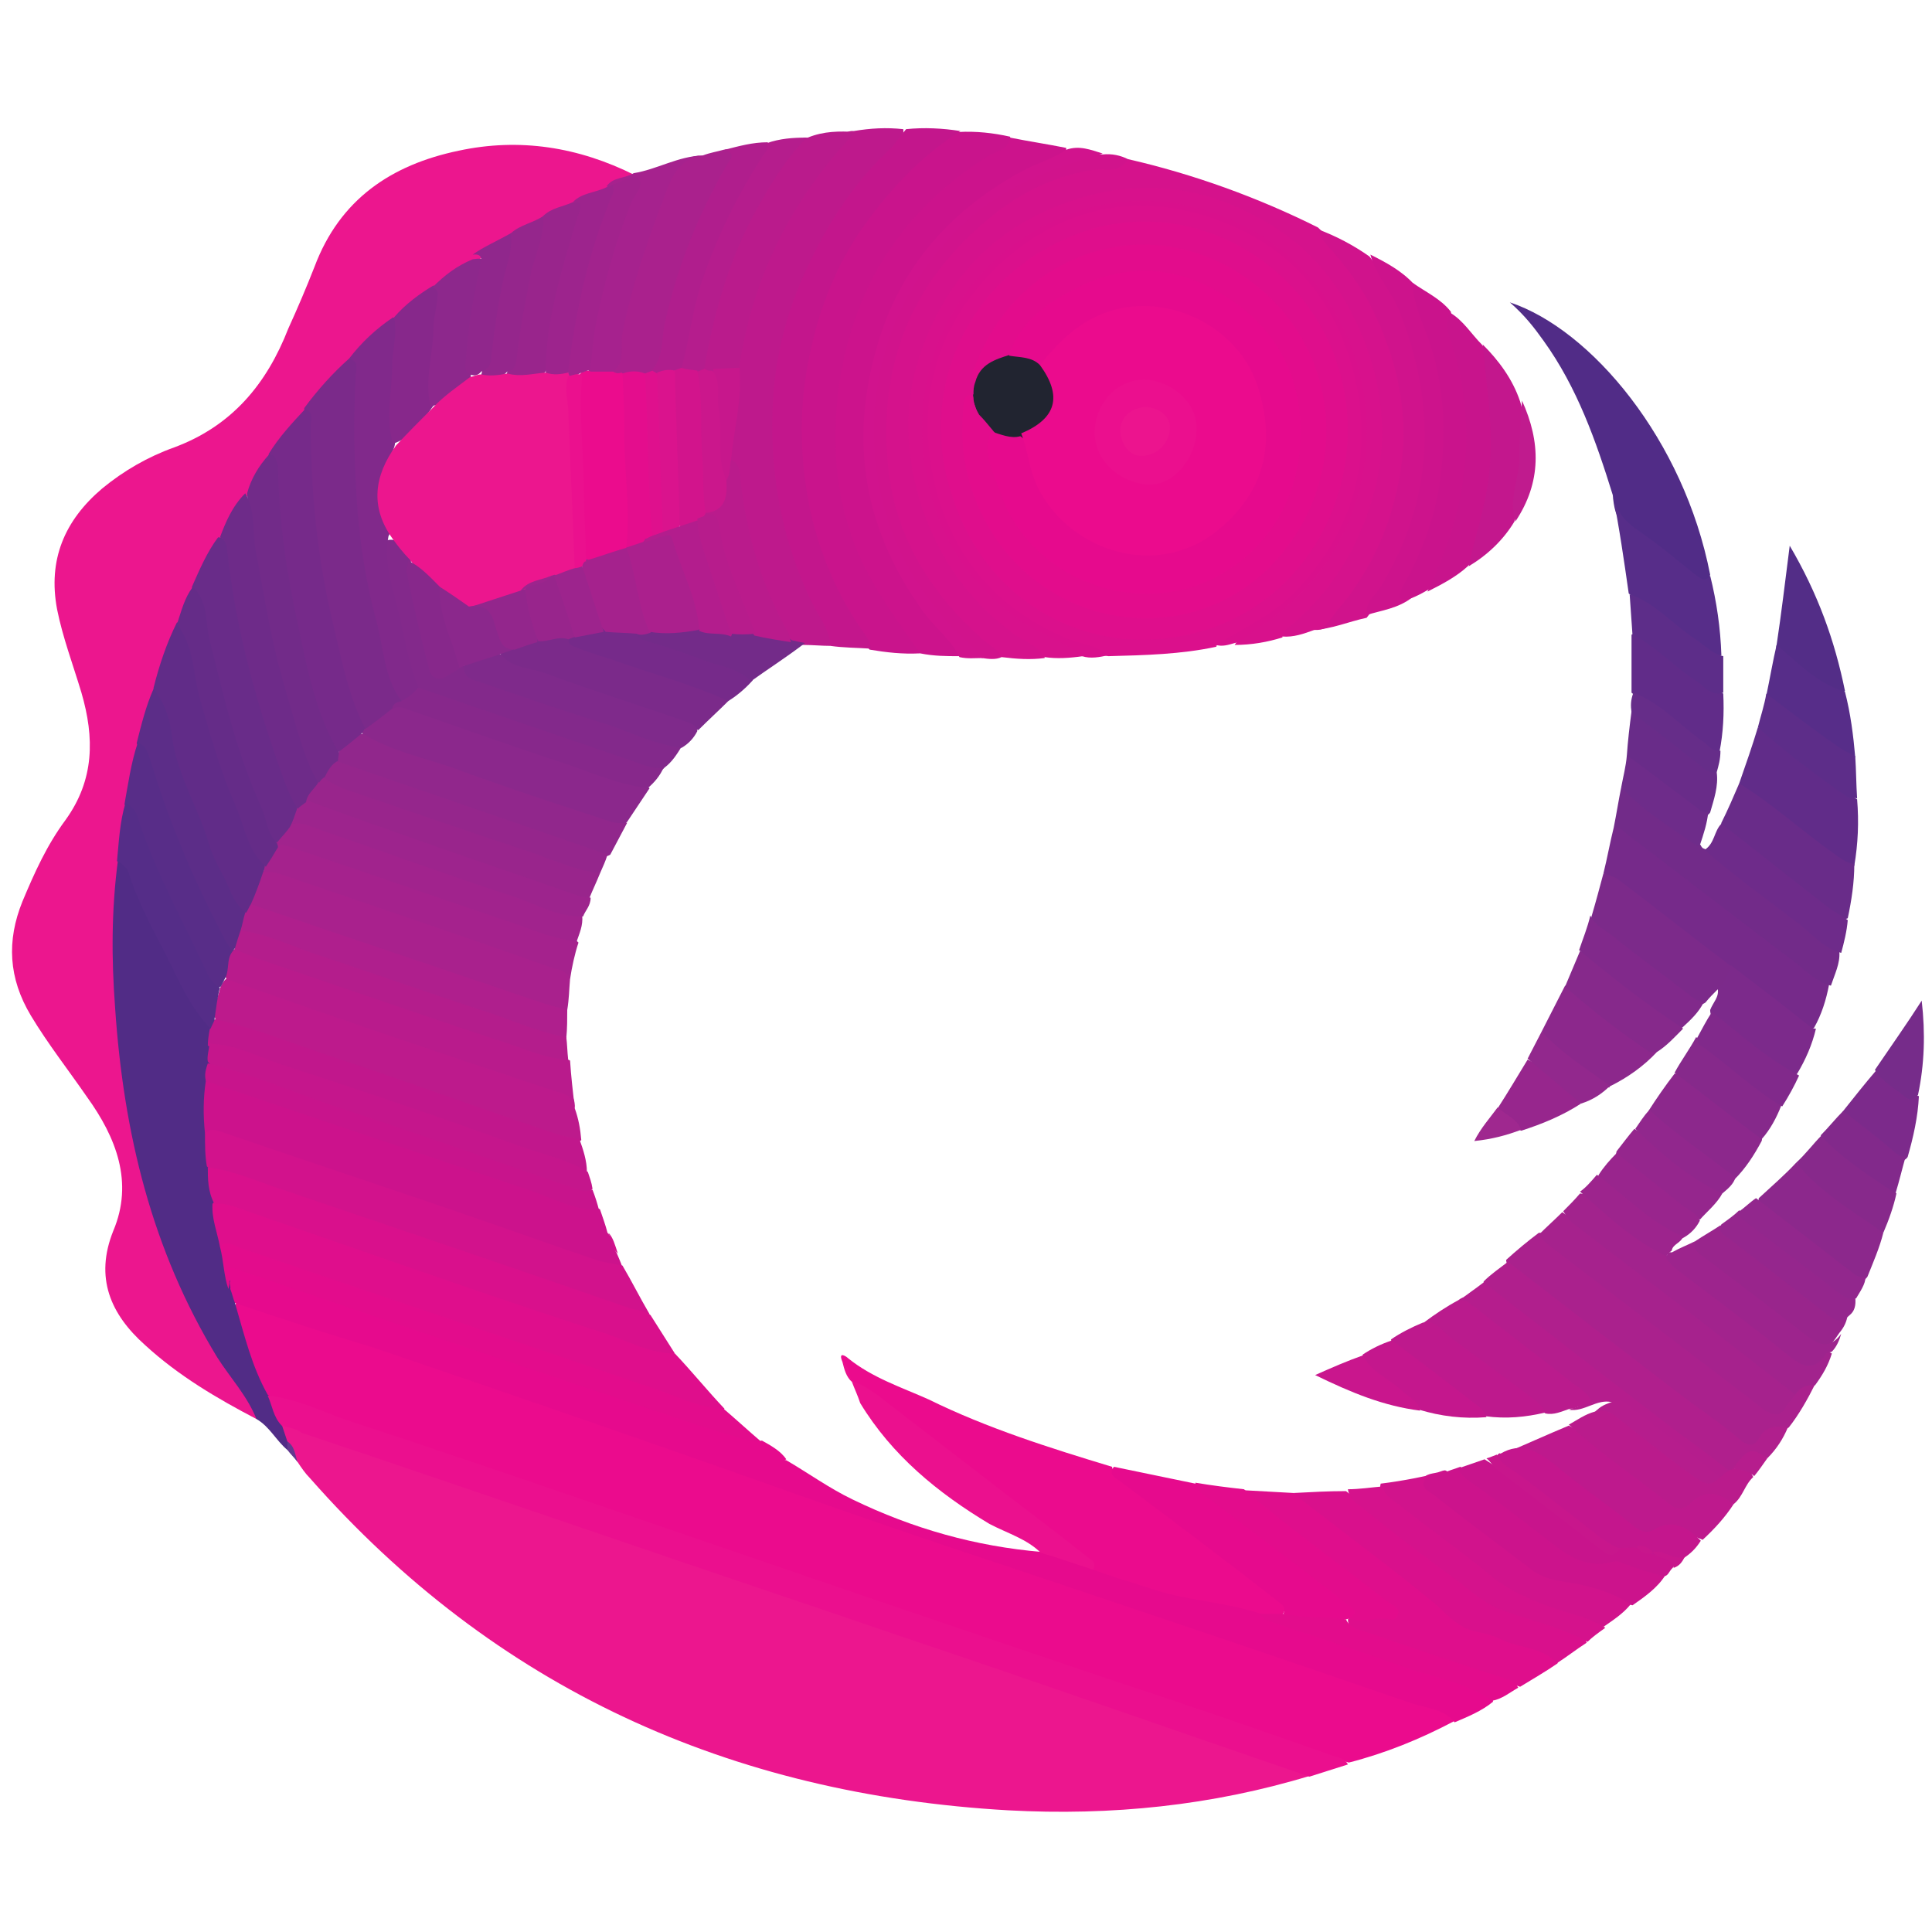 <?xml version="1.0" encoding="utf-8"?>
<!-- Generator: Adobe Illustrator 21.1.0, SVG Export Plug-In . SVG Version: 6.00 Build 0)  -->
<svg version="1.1" id="Layer_1" xmlns="http://www.w3.org/2000/svg" xmlns:xlink="http://www.w3.org/1999/xlink" x="0px" y="0px"
	 viewBox="0 0 206.4 206.4" style="enable-background:new 0 0 206.4 206.4;" xml:space="preserve">
<style type="text/css">
	.st0{fill:#EC168E;}
	.st1{fill:#EB0B8D;}
	.st2{fill:#512C86;}
	.st3{fill:#E60A8D;}
	.st4{fill:#EB0F8E;}
	.st5{fill:#D5128C;}
	.st6{fill:#C9148C;}
	.st7{fill:#BE198C;}
	.st8{fill:#CC128C;}
	.st9{fill:#DB108C;}
	.st10{fill:#DF0E8C;}
	.st11{fill:#D8118C;}
	.st12{fill:#CC138C;}
	.st13{fill:#C3168C;}
	.st14{fill:#D2128C;}
	.st15{fill:#D9108C;}
	.st16{fill:#BD1A8C;}
	.st17{fill:#512C87;}
	.st18{fill:#AA218D;}
	.st19{fill:#A9218D;}
	.st20{fill:#E30C8C;}
	.st21{fill:#762A8A;}
	.st22{fill:#8B288C;}
	.st23{fill:#B91B8C;}
	.st24{fill:#B01F8D;}
	.st25{fill:#A5228D;}
	.st26{fill:#C1178C;}
	.st27{fill:#D0138C;}
	.st28{fill:#A6228D;}
	.st29{fill:#91278C;}
	.st30{fill:#AF1F8D;}
	.st31{fill:#BA1B8C;}
	.st32{fill:#83298B;}
	.st33{fill:#722B89;}
	.st34{fill:#C5168C;}
	.st35{fill:#D1138C;}
	.st36{fill:#99258C;}
	.st37{fill:#A2238D;}
	.st38{fill:#EB108E;}
	.st39{fill:#D1138D;}
	.st40{fill:#A1238D;}
	.st41{fill:#B41D8C;}
	.st42{fill:#BE198D;}
	.st43{fill:#CD138C;}
	.st44{fill:#612C89;}
	.st45{fill:#7C2A8A;}
	.st46{fill:#CA138C;}
	.st47{fill:#7B2A8A;}
	.st48{fill:#C8148C;}
	.st49{fill:#692C89;}
	.st50{fill:#95268C;}
	.st51{fill:#9D248D;}
	.st52{fill:#B01E8D;}
	.st53{fill:#572D89;}
	.st54{fill:#7F2A8B;}
	.st55{fill:#87288B;}
	.st56{fill:#BA1B8D;}
	.st57{fill:#A6228E;}
	.st58{fill:#8C288C;}
	.st59{fill:#C4168D;}
	.st60{fill:#B51D8D;}
	.st61{fill:#C3178D;}
	.st62{fill:#6E2B8A;}
	.st63{fill:#7C2A8B;}
	.st64{fill:#532D87;}
	.st65{fill:#86298B;}
	.st66{fill:#81298B;}
	.st67{fill:#87298B;}
	.st68{fill:#5D2D89;}
	.st69{fill:#732B89;}
	.st70{fill:#95268D;}
	.st71{fill:#C4178D;}
	.st72{fill:#92278D;}
	.st73{fill:#6E2C8A;}
	.st74{fill:#99258D;}
	.st75{fill:#82298B;}
	.st76{fill:#97268D;}
	.st77{fill:#762C8A;}
	.st78{fill:#91278D;}
	.st79{fill:#92288D;}
	.st80{fill:#C9168D;}
	.st81{fill:#662D89;}
	.st82{fill:#B61D8D;}
	.st83{fill:#C01B8E;}
	.st84{fill:#C8168C;}
	.st85{fill:#9F288F;}
	.st86{fill:#63388F;}
	.st87{fill:#612C88;}
	.st88{fill:#6E2B89;}
	.st89{fill:#5C2D88;}
	.st90{fill:#582D88;}
	.st91{fill:#552D88;}
	.st92{fill:#652C88;}
	.st93{fill:#8D288C;}
	.st94{fill:#90278C;}
	.st95{fill:#C7178C;}
	.st96{fill:#EB0C8D;}
	.st97{fill:#E40D8D;}
	.st98{fill:#DF108D;}
	.st99{fill:#CB178C;}
	.st100{fill:#93268C;}
	.st101{fill:#98258C;}
	.st102{fill:#D2148C;}
	.st103{fill:#DA138D;}
	.st104{fill:#AB208D;}
	.st105{fill:#B31D8D;}
	.st106{fill:#B71C8C;}
	.st107{fill:#212430;}
	.st108{fill:#EC148E;}
</style>
<g>
	<path class="st0" d="M140,189.7c-10.5,3.2-21.3,4.3-32.3,3.7c-29.7-1.7-54.8-13-74.6-35.5c-0.5-0.5-0.9-1.1-1.3-1.7
		c-0.5-0.6-0.7-1.5-1.4-2.1c-0.4-0.5-0.6-1.1-0.6-1.7c0.8-1,1.8-0.3,2.6,0c8.1,2.6,16.1,5.4,24.2,8.2c20.4,6.9,40.8,13.9,61.1,20.9
		c6.3,2.1,12.6,4.3,18.9,6.4C137.9,188.4,139.2,188.6,140,189.7z"/>
	<path class="st0" d="M27.4,151.6c-4.2-2.2-8.3-4.6-11.9-7.9c-3.7-3.3-5.4-7.2-3.4-12.2c2.2-5.2,0.3-10-2.8-14.3
		c-2-2.9-4.2-5.7-6-8.7c-2.4-4-2.6-8-0.9-12.2c1.3-3.1,2.6-6,4.6-8.7c3.1-4.3,3.1-8.8,1.7-13.6c-0.9-3-2-5.9-2.6-8.9
		c-1-5.3,0.8-9.5,4.8-12.9c2.3-1.9,4.9-3.4,7.7-4.4c6.2-2.3,9.9-6.8,12.2-12.7c1-2.2,1.9-4.3,2.8-6.6c2.7-7.2,8.2-10.9,15.4-12.4
		c6.5-1.4,12.8-0.4,18.8,2.6c-0.6,1.1-1.9,0.9-2.7,1.7c-1.1,0.7-2.5,0.8-3.5,1.6c-1,0.5-2.2,0.8-3.1,1.5c-1.1,0.8-2.3,1.2-3.5,1.9
		c-1.3,0.9-2.7,1.6-4.1,2.5c-1.5,0.8-2.8,2-4.3,3c-1.4,1.1-2.9,2.2-4.2,3.4c-1.7,1.3-3.2,2.8-4.7,4.4c-1.7,1.6-3.2,3.4-4.7,5.2
		c-1.3,1.6-2.6,3.2-3.8,4.8c-1,1.3-1.8,2.7-2.7,4.2c-1.1,1.5-1.8,3.1-2.9,4.6c-0.9,1.8-1.9,3.6-2.7,5.4c-0.8,1.2-0.9,2.6-1.6,3.8
		c-1,2.2-1.8,4.6-2.5,7c-0.6,2-1.1,3.9-1.6,5.9c-0.4,2.1-1,4.2-1.3,6.4C13.5,88,13.1,90,13,92.2c-0.9,9.8-0.2,19.4,1.6,29.1
		c1.9,9.7,5.6,18.6,11.2,26.7C26.6,149.1,27.9,149.9,27.4,151.6z"/>
	<path class="st1" d="M155.3,183.9c-3.6,1.9-7.3,3.4-11.2,4.4c-5.2-1.4-10.2-3.3-15.2-5c-11.8-4-23.5-7.9-35.1-12
		c-20.7-7.1-41.4-14.1-62.1-21.2c-1.2-0.4-2.4-0.5-3.4-1.2c-1.8-2.8-2.4-6-3.3-9c0.2-1.5,1.3-0.9,2.1-0.7c6.1,2.1,12.1,4.1,18.1,6.1
		c11.9,4.1,23.9,8.1,35.7,12.2c24.2,8.2,48.3,16.5,72.5,24.7C154.1,182.6,155.3,182.5,155.3,183.9z"/>
	<path class="st2" d="M25.1,139.2c1,3.4,1.8,6.8,3.5,9.8c1.1,0.8,1.3,2,1.5,3.2c0.2,0.6,0.4,1.2,0.6,1.8c0.3,0.3,0.5,0.7,0,0.9
		c-1.2-1-1.9-2.5-3.3-3.3c-1-2.5-2.8-4.4-4.2-6.6c-7-11.5-10-24-10.9-37.3c-0.4-5.3-0.4-10.5,0.3-15.8c1.4-0.2,1.7,0.9,2.1,1.8
		c2.4,5.3,4.9,10.7,8.1,15.6c0.3,0.6,0.2,1.4,0.2,2.1c-0.1,0.8-0.3,1.5-0.3,2.2c-0.1,0.7-0.1,1.2-0.1,1.8c-0.1,1.8-0.2,3.8,0,5.6
		c0.1,1.1,0,2.3,0.2,3.5c0.1,1.3,0.2,2.7,0.6,3.9c0.2,1.5,0.5,3.1,0.8,4.7c0.5,1.4,0.4,3,1,4.4C25.1,138.1,25.3,138.7,25.1,139.2z"
		/>
	<path class="st3" d="M25.1,139.2c-0.2-0.5-0.3-1-0.5-1.5c0.1-0.3-0.3-0.8,0.2-1c1.1-0.3,2.1,0.2,3,0.5c17.8,6,35.6,12.1,53.4,18.2
		c0.9,0.3,1.9,0.4,2.8,0.6c2.4,1.4,4.6,3,7.1,4.2c6.4,3.1,13.1,5,20.2,5.6c1.4-0.6,2.4,0.4,3.6,0.7c0.7,0.2,1.4,0.5,2.1,0.8
		c5,1.8,10.1,3.2,15.4,4c0.9,0.1,1.8,0.3,2.5,0.9c1,0.9,2.4,1.2,3.7,1.6c6.3,2.2,12.8,4.2,19,6.5c0.7,0.3,1.9,0.1,1.9,1.5
		c-1.2,1-2.7,1.6-4.1,2.2c-1.1-1.4-2.9-1.5-4.5-2c-14.2-4.9-28.2-9.6-42.5-14.4c-7.9-2.6-15.8-5.3-23.7-8.1
		C69.8,154.2,55,149.1,40,144C35,142.5,30.1,140.9,25.1,139.2z"/>
	<path class="st4" d="M30.1,152.3c-0.9-0.9-1-2.1-1.5-3.2c3,0.3,5.6,1.6,8.4,2.6c11,3.6,22,7.4,33.1,11.2c16,5.5,32.1,11,48.1,16.4
		c7.9,2.6,15.8,5.3,23.7,8.1c0.7,0.3,1.7,0.3,2.1,1.1c-1.3,0.4-2.8,0.9-4.1,1.3c-14.6-5-29.1-10.1-43.7-15
		c-10.2-3.5-20.4-6.9-30.6-10.4c-11.2-3.8-22.2-7.6-33.3-11.3C31.6,152.6,30.8,152.5,30.1,152.3z"/>
	<path class="st5" d="M120.5,17c7,1.6,13.9,4.1,20.3,7.3c10.8,10.1,13.2,27.1,3.4,39.9c-1,1.3-1.7,3.2-3.8,3.1
		c-1.1,0.4-2.2,0.8-3.4,0.7c-0.5-1.1,0.4-1.5,1-2c7.3-6.7,10.4-14.9,8.6-24.7c-2.6-13.6-14.6-22.3-27.4-20.4
		c-17.6,2.5-24.5,19.8-20.5,32.4c2.1,6.5,5.6,11.7,11.5,15.1c0.7,0.4,1.5,0.8,1.4,1.9c-1.5,0.2-3,0.1-4.6-0.1
		c-4.5-2.6-7.5-6.6-9.9-11.1c-6.9-13.8-1.9-32.3,14.2-39.9C114.3,17.9,117.5,17.6,120.5,17z"/>
	<path class="st1" d="M134.7,172.4c-3.9-1.3-8.2-1.4-12.1-2.8c-1.9-0.6-3.9-1.2-5.8-1.9c-2.2-2.2-4.8-3.9-7.2-5.8
		c-5.9-4.5-11.7-9.1-17.7-13.5c-0.3-0.2-0.5-0.6-0.9-0.8l0,0c-0.6-0.5-0.5-1.5-1-2.1c-0.5-1.2,0.4-0.6,0.6-0.4
		c2.6,2.1,5.7,3.1,8.6,4.4c6.3,3.1,13,5.2,19.6,7.2c0.1,0.6,0.7,0.9,1.1,1.2c5.2,4.1,10.6,8.2,15.9,12.2c0.7,0.5,2.2,1,1.2,2.4
		C136.3,173.1,135.5,172.8,134.7,172.4z"/>
	<path class="st6" d="M98.3,69.8c-1.9,0.1-3.6-0.1-5.4-0.4c-2-2.1-3.3-4.6-4.5-7.2c-5-11-4.6-22.1,0.2-32.9c2.5-6,6.9-10.7,12-14.6
		c0.5-0.4,1-0.8,1.8-0.6c1.9-0.1,3.7,0.1,5.5,0.5c0.5,1.3-0.7,1.7-1.4,2.1c-3.3,2-6.5,4.5-9,7.6c-6.7,8.7-9.1,18.4-6.9,29.4
		c1.1,5.1,3.5,9.5,6.5,13.6C97.7,68,98.6,68.6,98.3,69.8z"/>
	<path class="st7" d="M88.7,69c-0.9,0-1.9-0.1-2.9-0.1c-0.6,0-1.3,0.1-1.8-0.6c-3.1-5.1-4.7-10.7-5.5-16.5c-0.1-0.8-0.2-1.6-0.6-2.4
		c-0.4-0.9-0.2-1.8-0.1-2.8c0.4-2.4,0.8-4.8,0.6-7.2c1.4-9,4.9-17,10.8-23.9c0.5-0.6,1-1.6,2-1.5c1.8-0.3,3.5-0.4,5.3-0.2
		c0.1,0.9-0.4,1.5-0.9,2C89.2,22.1,85,29.9,83.4,38.8c-1,6.1-0.7,12.2,1.1,18.2c0.9,3.2,2.1,6.3,3.7,9.1C88.7,67.1,89.5,68,88.7,69z
		"/>
	<path class="st8" d="M21.9,121.1c-0.2-1.9-0.2-3.8,0.1-5.7c0.6-0.4,1.2-0.1,1.8,0c13.3,4.6,26.6,9,39.9,13.6
		c0.1,0.1,0.3,0.1,0.4,0.2c0.3,0.9,0.6,1.7,0.8,2.5c0.6,0.6,0.5,1.5,1,2.2c0.2,0.5,0.4,0.9,0.6,1.5c-1.2,0.7-2.2,0-3.3-0.4
		c-12.6-4.3-25.2-8.5-37.8-12.9C24.3,121.6,23.1,121.3,21.9,121.1z"/>
	<path class="st9" d="M129.9,69.1c-3.7,0.8-7.6,0.9-11.5,1c-6.4-1.2-11.3-4.4-15.1-9.6c-5-7-6.1-14.7-3.4-22.8
		c2.9-8.4,8.9-14,17.7-15.6c10.1-2,18.3,1.8,24.1,10.2c8.6,12.3,3.8,31.2-11.8,36.7C130,69.1,130,69.1,129.9,69.1z"/>
	<path class="st10" d="M23.5,133.2c-0.3-1.6-0.9-3-0.8-4.6c0.9-0.9,1.8-0.3,2.7,0.1c11.8,4,23.7,8,35.5,12.1
		c3.7,1.3,7.5,2.4,11.2,3.8c1.8,1.9,3.5,4,5.3,5.9c-1,0.9-1.9,0.2-2.9-0.1c-6-2-12.1-4.1-18.1-6.1c-10-3.4-19.9-6.8-29.9-10.2
		C25.5,133.8,24.4,133.5,23.5,133.2z"/>
	<path class="st11" d="M111.6,70.2c-0.9-1.4-2.5-1.8-3.6-2.7c-4.4-3.3-7.4-7.5-9.3-12.7c-2.1-6-2.3-11.9-0.1-17.8
		c2.7-7.2,7.4-12.4,14.9-15.2c7.4-2.8,14.4-2.2,21.2,1.6c5.3,2.9,8.8,7.3,11,12.9c1.9,4.8,2.5,9.9,1.4,15.1
		c-1.4,6-4.2,11.1-8.9,15.2c-0.5,0.4-1.1,0.7-1.2,1.5c-1.6,0.5-3.3,0.8-5.1,0.8c0.6-0.9,1.6-1.4,2.6-2c14.3-8.8,15.7-30.5,0.9-40.9
		c-11-7.7-24.6-4.8-32,5.6c-8.9,12.5-4.5,29.7,9.5,36.6c1,0.5,2.6,0.2,2.8,1.9C114.3,70.3,112.9,70.4,111.6,70.2z"/>
	<path class="st12" d="M98.3,69.8c-1.6-2.3-3.3-4.6-4.7-7c-3.7-6.1-4.8-12.7-4.2-19.6c1.1-11.4,6.3-20.3,16.1-26.5
		c0.9-0.5,2.2-0.7,2.4-2c2,0.4,4,0.7,6,1.1c0.1,1-0.8,1.1-1.3,1.4c-2.8,1.4-5.5,2.7-8.1,4.6C94.6,29.3,90.2,43.4,94,55.3
		c1.6,4.7,4.1,8.9,7.4,12.5c0.5,0.7,1.5,1.2,1.1,2.3C101.1,70.1,99.8,70.1,98.3,69.8z"/>
	<path class="st13" d="M88.7,69c-0.1-1.9-1.3-3.2-2-4.7c-3.3-6.9-4.6-14.3-4.1-21.9c0.3-4.3,1.3-8.4,3-12.4
		c2.3-5.3,5.3-10.2,9.5-14.1c0.6-0.6,1.1-1.4,1.7-2.1c1.9-0.2,3.9-0.1,5.8,0.2c-4.4,2.8-7.9,6.6-10.9,11c-2.8,4.2-4.5,9-5.4,13.9
		c-1,5.3-0.8,10.6,0.3,15.8c1.1,4.8,3,9.2,5.9,13.2c0.3,0.4,0.4,0.9,0.6,1.4C91.5,69.2,90.1,69.2,88.7,69z"/>
	<path class="st14" d="M21.9,121.1c0.5-0.6,1.1-0.4,1.7-0.2c9.3,3.2,18.5,6.2,27.7,9.4c4.1,1.4,8.2,2.9,12.4,4.3
		c0.9,0.3,1.8,0.4,2.8,0.6c1,1.7,1.9,3.5,2.9,5.2c-1,0.2-1.9-0.2-2.8-0.5c-14.4-4.8-28.7-9.8-43.1-14.6c-0.5-0.2-1-0.3-1.4-0.7
		C21.9,123.5,21.9,122.3,21.9,121.1z"/>
	<path class="st15" d="M22.2,124.7c3,0.4,5.7,1.7,8.6,2.6c12.1,4.1,24.2,8.2,36.3,12.4c0.8,0.3,1.6,0.2,2.4,0.8
		c0.9,1.4,1.7,2.7,2.6,4.1c-2.6,0-5-1.3-7.3-2.1c-9.3-3-18.5-6.2-27.7-9.4c-4-1.4-8.1-2.8-12.1-4.2c-0.7-0.2-1.3-0.4-2.1-0.3
		C22.2,127.3,22.2,125.9,22.2,124.7z"/>
	<path class="st16" d="M61.4,118.4c0.4,1.1,0.6,2.2,0.7,3.4c-0.8,0.6-1.5,0.2-2.2,0c-12.1-4.2-24.2-8.3-36.3-12.4
		c-0.2,0-0.4-0.2-0.5-0.3c-0.6-1.3,0.2-2.4,0.4-3.5c0.2-0.5,0.4-0.9,0.8-1.1c1.5-0.1,3,0.7,4.4,1.2c10.2,3.5,20.4,6.9,30.5,10.5
		C60.4,116.3,61.5,116.7,61.4,118.4z"/>
	<path class="st17" d="M172.3,52.9c-1.8-5.8-3.8-11.5-7.4-16.5c-1-1.4-2-2.7-3.6-4.1c8.7,2.9,18.6,14.7,21.4,29.1
		c-0.3,1.3-1.1,0.9-1.7,0.5c-2.6-1.9-5.1-3.9-7.6-5.9C172.6,55.3,172.4,54.1,172.3,52.9z"/>
	<path class="st18" d="M193.9,147.9c-0.8,1.6-1.7,3.2-2.8,4.6c-1.1,0.6-2.3,0.9-3.3,1.8c-0.7,0.8-1.5,0.2-2.3-0.3
		c-1.9-1.4-3.8-2.8-5.6-4.2c-5.8-4.4-11.5-8.8-17.4-13.3c-0.7-0.5-1.5-0.9-1.6-1.9c1.1-1,2.3-2,3.5-2.9c0.9,0,1.5,0.8,2.1,1.3
		c7,5.4,14.1,10.8,21.2,16.2c2,1.5,2,1.5,3.6-0.6C192.1,147.9,192.7,147.1,193.9,147.9z"/>
	<path class="st10" d="M132.8,159.2c1.8,0.1,3.6,0.2,5.4,0.3c0.8,0.2,1.5,0.6,2.1,1.1c3.9,3.2,8.1,6.2,12,9.3
		c0.9,0.7,1.8,1.3,2.3,2.3c0.3,0.7,1.2,1,2,1.1c2.7,0.9,5.3,1.8,8,2.8c0.7,0.3,1.9,0.3,1.8,1.6c-1.3,0.9-2.7,1.7-4,2.5
		c-5.7-1.7-11.3-3.9-16.9-5.7c-0.7-0.2-1.5-0.5-1.5-1.5c0.1-0.1,0.2-0.3,0.4-0.3c1.4-0.2,2.8-0.1,4.4-0.4c-1.3-1.5-2.7-2.4-4-3.3
		c-3.4-2.4-6.6-5.2-10-7.6C133.7,160.8,132.8,160.4,132.8,159.2z"/>
	<path class="st19" d="M60.9,104.6c-0.1,1.1-0.1,2.1-0.3,3.3c-0.9,0.6-1.6,0.1-2.4-0.2c-10.1-3.4-20.3-6.8-30.4-10.3
		c-0.5-0.2-0.9-0.4-1.2-0.7c-0.2-1.4,0.5-2.5,1.3-3.6c0.7-0.3,1.5-0.2,2.2,0.1c9.5,3.3,19,6.6,28.6,9.7
		C59.7,103.2,61,103.2,60.9,104.6z"/>
	<path class="st20" d="M23.5,133.2c0.7-0.8,1.5-0.1,2.1,0.1c14.9,5.1,29.9,10.1,44.7,15.2c2.3,0.8,4.4,1.9,7,2
		c1.3,1.1,2.7,2.4,4,3.5c-0.9,1-2,0.3-2.8,0.1c-5.2-1.7-10.3-3.4-15.4-5.1c-12.1-4.2-24.4-8.4-36.6-12.5c-0.7-0.2-1.5-0.7-2,0.4
		c0,0.2,0,0.5-0.1,0.8C23.9,136.3,23.9,134.7,23.5,133.2z"/>
	<path class="st21" d="M171.3,93.3c0.4-1.6,0.7-3.3,1.1-4.9c0.6-0.5,1.1-0.1,1.5,0.2c7.1,5.3,14.1,10.8,21.2,16.2
		c0.2,0.2,0.3,0.3,0.3,0.4c-0.3,1.6-0.8,3.2-1.6,4.6c-0.7,0.4-1.2-0.1-1.7-0.5c-2.6-2.1-5.3-3.8-7.8-6
		C180.2,100,175.7,96.8,171.3,93.3z"/>
	<path class="st22" d="M69.4,84.2c-0.8,1.2-1.6,2.4-2.4,3.6c-0.7,0.8-1.6,0.4-2.4,0.2c-8.1-2.8-16.1-5.4-24.1-8.4
		c-0.7-0.3-1.5-0.4-1.8-1.3c-0.1-0.3,0-0.5,0.3-0.8c0.9-0.9,1.8-1.8,2.9-2.3c0.6-0.3,1.3-0.2,1.9,0c8.4,2.9,16.8,5.8,25.3,8.6
		C69,83.9,69.2,84.1,69.4,84.2z"/>
	<path class="st23" d="M61.4,118.4c-0.2-1-0.7-1.5-1.7-1.7c-8.8-2.9-17.4-5.8-26.1-8.8c-3.2-1.1-6.3-2.2-9.4-3.3
		c-0.5-1-0.2-1.9,0.3-2.8c0.2-0.2,0.4-0.3,0.7-0.5c1.2-0.1,2.2,0.6,3.3,1c10.4,3.4,20.5,7,30.9,10.4c0.5,0.2,0.9,0.3,1.5,0.6
		C61,114.9,61.2,116.6,61.4,118.4z"/>
	<path class="st24" d="M161.1,134.8c6.6,5.1,13.3,10.3,19.9,15.3c1.7,1.2,3.4,2.4,5,3.8c0.9,0.7,1.5,0.5,1.9-0.2
		c0.7-1.4,1.9-1.4,3.1-1.2c-0.5,1.2-1.2,2.3-2.2,3.3c-1.6-0.6-2.6,0.3-3.7,1.3c-0.2,0.1-0.4,0.1-0.5,0.1c-2.3-1-4.1-2.9-6.1-4.3
		c-6.2-4.7-12.4-9.4-18.5-14.2c-0.7-0.5-1.5-0.9-1.5-1.8C159.3,136.1,160.2,135.5,161.1,134.8z"/>
	<path class="st25" d="M60.9,104.6c-0.4-1.1-1.5-1-2.2-1.3c-9.5-3.4-19.1-6.6-28.7-9.9c-0.6-0.2-1.1-0.3-1.7-0.2
		c-0.3-0.3-0.2-0.7-0.1-1c0.4-0.9,0.7-1.7,1.6-2.2c0.8-0.3,1.4,0,2.1,0.2c9.6,3.2,19.1,6.5,28.7,9.8c0.5,0.2,0.8,0.3,1.2,0.7
		C61.4,101.9,61.1,103.3,60.9,104.6z"/>
	<path class="st26" d="M23.1,108.9c4.3,1,8.5,2.7,12.7,4.1c7.9,2.6,15.7,5.5,23.5,8.1c0.8,0.3,1.7,0.4,2.6,0.6
		c0.4,1.1,0.8,2.3,0.8,3.5c-1.6-0.1-3.1-0.9-4.6-1.3c-11.6-4-23.3-8-35-11.8c-0.3-0.1-0.6-0.2-0.9-0.4c0-0.5,0.1-1.2,0.2-1.7
		C22.7,109.5,22.4,108.9,23.1,108.9z"/>
	<path class="st3" d="M144.2,172.9c-0.1,0-0.3,0.1-0.4,0.1c-2.3,0.4-4.6,0.7-6.7-0.6c0.4-0.9-0.4-1.1-0.8-1.5
		c-5.5-4.3-11.1-8.5-16.7-12.7c-0.5-0.3-1.2-0.7-0.6-1.5c2.9,0.6,5.8,1.2,8.7,1.8c5.6,4.2,11,8.5,16.6,12.6
		C144.9,171.5,145.8,172.3,144.2,172.9z"/>
	<path class="st27" d="M140.3,67.3c1.6-0.1,2-1.6,2.9-2.5c3-3.6,5-7.8,6-12.3c1.6-6.7,0.5-13.1-2.5-19.3c-1.3-2.7-3.1-5-5.1-7.2
		c-0.4-0.5-0.6-1-0.8-1.5c1.9,0.7,3.8,1.7,5.5,2.9c3.8,4.7,5.6,10,6.2,15.9c0.8,8.4-1.2,16-6.5,22.7
		C144.1,66.4,142.3,67.2,140.3,67.3z"/>
	<path class="st28" d="M191.8,149c-0.3,0.4-0.7,0.8-1,1.3c-0.6,1-1.2,1-2.2,0.4c-7.8-6-15.5-11.8-23.3-17.8c-0.4-0.3-0.6-0.6-0.9-1
		c0.8-0.8,1.7-1.6,2.5-2.4c4.9,3.3,9.5,7.2,14.3,10.8c3.2,2.4,6.4,4.7,9.5,7.3C191.3,147.9,192.1,148.1,191.8,149z"/>
	<path class="st29" d="M38.8,78.4c2.9,1.8,6.3,2.5,9.5,3.6c5.4,2,10.9,3.8,16.4,5.6c0.7,0.3,1.5,0.4,2.3,0.3
		c-0.6,1.1-1.2,2.3-1.8,3.4c-0.8,0.5-1.5,0-2.2-0.2c-8.1-2.9-16.3-5.5-24.5-8.4c-0.9-0.3-1.9-0.5-2.5-1.3c-0.1-0.4,0-0.7,0.2-1.1
		C36.8,79.5,37.4,78.3,38.8,78.4z"/>
	<path class="st30" d="M26.8,96.6c10.2,3.5,20.4,6.9,30.7,10.4c1.1,0.4,2.1,0.6,3.1,0.9c0,0.9,0,2-0.1,3c-0.7,0.5-1.4,0.2-2,0
		c-10.9-3.8-22-7.3-32.8-11.3c-0.6-0.8,0.1-1.4,0.3-2.1C26.2,97.1,26.3,96.6,26.8,96.6z"/>
	<path class="st15" d="M166.3,177.7c-1.5-1.8-4.1-1.6-6-2.6c-0.8-0.4-1.7-0.6-2.6-0.8c-2.1-0.4-3.3-2.1-4.8-3.3
		c-4.4-3.6-9-7-13.5-10.5c-0.4-0.3-0.8-0.7-1.2-1c1.9-0.1,3.7-0.2,5.6-0.2c4.8,3.9,9.8,7.6,14.7,11.4c1.5,1.2,3.5,1.5,5.3,2.1
		c1.3,0.5,2.7,0.9,4,1.4c0.7,0.3,1.5,0.4,1.7,1.3C168.4,176.2,167.4,177,166.3,177.7z"/>
	<path class="st18" d="M75.1,16.6c0.8-0.3,1.5-0.4,2.2-0.6c0.9-0.2,1.1,0.3,1,1c-0.2,0.5-0.4,0.9-0.7,1.4
		c-3.5,6.1-5.7,12.5-6.8,19.4c-0.2,0.8-0.2,1.7-1.1,2.1c-0.3,0.1-0.6,0.2-0.8,0.2c-0.9,0-1.7,0-2.5,0.1c-0.4,0-0.8-0.1-1-0.5
		c0.8-6.9,2.8-13.3,5.4-19.8C71.7,18,72.7,16.7,75.1,16.6z"/>
	<path class="st31" d="M91.4,14.1c-4.6,4.8-8.2,10.4-10.4,16.8c-1,2.8-1.6,5.7-2.1,8.6c-0.8,0.9-1.9,0.4-2.8,0.6
		c-0.4,0-0.8-0.1-1-0.4c0-4.5,1.4-8.7,3.1-12.7c1.7-3.9,3.6-7.7,6.3-11c0.4-0.6,0.8-1.3,1.8-1.3C88,14,89.7,14,91.4,14.1z"/>
	<path class="st32" d="M72.8,79.8c-0.5,0.8-1,1.6-1.8,2.2c-0.7,0.8-1.6,0.4-2.4,0.2c-7.3-2.4-14.5-5.1-21.9-7.4
		c-0.9-0.3-1.8-0.7-2.4-1.5c-1.7-4.4-2.7-9-3.3-13.6c-0.1-0.7-0.1-1.5,0.4-2c1.7-0.3,1.7,1.3,2.5,2.1c0.1,3.6,1.5,7,2.2,10.5
		c0.4,1.9,1.5,1.3,2.6,0.8c0.3-0.1,0.6-0.1,0.8-0.1c1.1,1.3,2.7,1.7,4.1,2.2c6.2,1.9,12.4,4,18.5,6.1C72.3,79.5,72.7,79.5,72.8,79.8
		z"/>
	<path class="st33" d="M195.6,105.3c-1.5-0.4-2.6-1.5-3.7-2.4c-6-4.5-12-9.2-18-13.7c-0.4-0.4-0.8-0.8-1.5-0.8
		c0.3-1.5,0.5-2.8,0.8-4.3c3,1.7,5.7,4,8.5,6.2c0,0.1,0.2,0.3,0.2,0.3c1.2,0.5,2.3,1.3,3.3,2.2c3.7,3,7.8,5.7,11.3,8.9
		C196.6,102.9,196,104.1,195.6,105.3z"/>
	<path class="st34" d="M22.4,111.5c2.7,0.1,5,1.3,7.3,2.1c8.6,2.8,17.2,5.7,25.7,8.8c2.5,0.9,5.1,1.4,7.4,2.8
		c0.2,0.6,0.4,1.1,0.5,1.8c-0.8,1.1-1.8,0.4-2.6,0c-8.5-2.8-16.9-5.8-25.3-8.6c-3.8-1.3-7.5-2.7-11.3-4c-0.7-0.2-1.4-0.3-1.9-1
		C22.1,112.9,22.3,112.2,22.4,111.5z"/>
	<path class="st35" d="M120.5,17c-0.8,1.5-2.3,1-3.4,1.1c-5.1,0.7-9.4,3.2-13,6.6c-7.7,7.1-10.4,16-9.1,26.2
		c1,7.1,4.8,12.9,10.2,17.6c0.6,0.5,1.5,0.9,1.8,1.7c-0.6,0.3-1.4,0.2-2.1,0.1c-4-2.4-6.6-5.9-8.6-9.9c-4.7-9-4.8-18.3-0.6-27.4
		c3.2-7.1,8.6-12.1,16-15c2-0.8,4-1.7,6.1-1.5C118.8,16.4,119.7,16.6,120.5,17z"/>
	<path class="st36" d="M64.1,93.3c-0.4,1-0.8,1.8-1.2,2.8c-0.7,0.5-1.3,0.2-2-0.1c-8.7-3-17.3-5.9-26-8.9c-0.9-0.4-1.9-0.4-2.5-1.3
		c-0.3-1.1,0.6-1.7,1.2-2.5c0.3-0.3,0.6-0.5,1-0.5c9.4,3.4,18.8,6.4,28.1,9.7C63.2,92.8,63.8,92.9,64.1,93.3z"/>
	<path class="st12" d="M177.9,168.3c-0.8,1.3-2.2,2.3-3.5,3.2c-3.1-0.8-6.1-1.7-9.2-2.6c-2.7-0.8-4.5-3.1-6.7-4.7
		c-1.8-1.2-3.5-2.6-5.1-4c-0.6-0.5-1.6-1-1.4-2c0.2-0.9,1.2-0.7,1.9-1c0.3-0.1,0.5-0.2,0.7,0c0.5-0.2,0.9-0.3,1.4-0.5
		c2.5,1.5,4.7,3.4,7,5.2c1.6,1.3,3.1,2.4,4.8,3.6c1.1,0.8,2.1,1.1,3.6,0.9C173.8,166.1,175.9,167,177.9,168.3z"/>
	<path class="st35" d="M154.5,157.2c-0.2,0.1-0.4,0.1-0.6,0.2c-0.6,0.3-1.5,0.1-1.8,0.9c-0.2,0.9,0.8,1.1,1.2,1.5
		c3.4,2.7,6.8,5.2,10.2,7.8c1.1,0.9,2.4,1.2,3.7,1.4c2.5,0.4,4.9,1,7,2.4c-0.8,1-1.9,1.7-2.9,2.4c-4.3-1.3-8.8-2.2-12.5-5.3
		c-3.2-2.6-6.6-5.1-9.9-7.7c-0.7-0.6-1.7-1-1.4-2.3C150,158.2,152.3,157.7,154.5,157.2z"/>
	<path class="st37" d="M191.8,149c-3.1-2.4-6.4-5-9.5-7.4c-4.8-3.7-9.7-7.4-14.5-11.1c-0.3-0.3-0.5-0.7-0.8-1.1
		c0.6-0.6,1.2-1.2,1.8-1.9c1.1,0.1,1.7,0.9,2.4,1.5c2.3,1.8,4.5,3.6,7,5.2c4.3,3.8,9.2,7.1,13.8,10.7c0.7,0.6,1.6,1,2.3,0
		c0.3-0.4,0.8-0.7,1.4-0.3c-0.4,1.3-1,2.3-1.8,3.4C193,147.9,192.3,148.2,191.8,149z"/>
	<path class="st38" d="M91,147.6c1,0.2,1.8,0.8,2.7,1.4c4.5,3.5,9.1,7,13.6,10.5c2.9,2.2,5.8,4.4,8.7,6.7c0.4,0.4,1.2,0.5,0.8,1.5
		c-1.9-0.6-3.8-1.3-5.6-1.8c-1.5-1.5-3.6-2.1-5.5-3.1c-5.5-3.3-10.4-7.3-13.8-12.9C91.6,149,91.3,148.4,91,147.6z"/>
	<path class="st39" d="M117.8,16.4c-6.3,1.8-12.2,4.2-16.6,9.3c-4.4,4.9-7.1,10.8-7.7,17.5c-0.4,4.6,0.1,8.8,1.6,13.1
		c1.8,5.1,4.9,9.3,8.9,12.9c0.4,0.3,0.7,0.7,1,1.1c-0.9,0-1.6,0.1-2.5-0.1c-0.9-1.9-2.7-3.2-3.9-4.9c-6.7-9.3-8-19.2-4.4-29.9
		c2.6-7.6,7.8-13.1,14.6-16.9c1.7-1,3.5-1.4,5.1-2.5C115.3,15.5,116.5,16,117.8,16.4z"/>
	<path class="st40" d="M61.6,100.6c-3-0.4-5.7-1.7-8.6-2.6c-7.1-2.4-14.2-4.9-21.4-7.3c-0.6-0.2-1.4-0.6-2-0.4
		c-0.1-0.1-0.2-0.2-0.2-0.3c0-0.1-0.1-0.2-0.1-0.2c0.3-0.8,0.8-1.4,1.6-2c0.7-0.3,1.5-0.2,2.2,0c9.7,3.4,19.4,6.5,29.1,10
		C62.3,98.9,61.9,99.7,61.6,100.6z"/>
	<path class="st41" d="M25.7,99.4c2.9,0.4,5.5,1.7,8.2,2.6c6.1,2,12.2,4.2,18.4,6.2c2.7,0.9,5.3,2.1,8.2,2.6
		c0.1,0.8,0.1,1.5,0.2,2.4c-2.7-0.1-5.1-1.4-7.6-2.1c-8.4-2.8-16.8-5.7-25.3-8.6c-0.9-0.3-1.8-0.7-2.7-1.1
		C24.7,100.4,25.1,99.9,25.7,99.4z"/>
	<path class="st42" d="M185.2,160.7c-0.9,1.4-2.1,2.7-3.3,3.8c-1.8-0.7-3.5-1.7-5.6-0.6c-0.8,0.5-1.5-0.2-2.2-0.7
		c-2.9-2-5.5-4.2-8.3-6.3c-1.4-1.1-2.8-2.1-4.7-1.3c-0.3,0.1-0.5,0-0.7-0.2c2.4-1,4.8-2.1,7.2-3.1c2.4,1.2,4.4,3,6.4,4.5
		c1.1,0.9,2.4,1.7,3.4,2.8c1.2,1.1,2.2,1.4,3.7,0.3C182.6,158.6,184.1,159.1,185.2,160.7z"/>
	<path class="st43" d="M146,65.7c-0.2-1.3,0.9-2.1,1.5-3c5.7-9.4,6-19.1,2.1-29.2c-0.8-2.2-2.6-4-3.2-6.3c1.6,0.8,3.3,1.7,4.6,3.1
		c4,8.8,5.2,17.9,1.9,27.2c-0.6,1.5-1.3,2.8-1.9,4.2c-0.3,0.7-0.7,1.4-0.1,2.1C149.4,65,147.6,65.2,146,65.7z"/>
	<path class="st44" d="M185.8,83.7c0.7-2,1.4-4,2-6c2,1,3.7,2.5,5.5,3.9c1.7,1.2,3.3,2.7,5.1,3.8c0.2,2.4,0.1,4.7-0.3,7.1
		c-0.8,0.6-1.4,0-1.9-0.3c-3.5-2.5-6.8-5.1-10.3-7.8C185.9,84.1,185.8,83.9,185.8,83.7z"/>
	<path class="st45" d="M171.3,93.3c0.5,0.2,1,0.3,1.5,0.6c4.1,3.1,8,6.2,12.1,9.3c0.3,1.2,0.1,2.2-1.4,2.5c-0.5,0.5-0.9,0.9-1.3,1.4
		c-0.7,0.5-1.2,0.1-1.8-0.3c-3.4-2.3-6.4-5-9.7-7.3c-0.4-0.4-0.8-0.8-0.7-1.5C170.5,96.3,170.9,94.8,171.3,93.3z"/>
	<path class="st46" d="M150.8,63.9c-1.7,0.5-1.4-0.4-0.9-1.3c1.9-3.4,3.3-7,3.9-10.9c0.7-5.1,0.6-10.2-1.1-15.2
		c-0.7-2-1.7-4-1.8-6.3c1.4,1,3,1.7,4.1,3.1c0.5,3.5,1.9,6.7,2.1,10.4c0.3,5.9-0.7,11.7-3,17.1c-0.4,0.9-0.7,1.8-1.7,2.3
		C151.9,63.4,151.3,63.7,150.8,63.9z"/>
	<path class="st47" d="M77.8,74.9c-1,1-2.1,2-3.2,3.1c-6.5-2.2-13-4.4-19.6-6.7c-0.7-0.3-2-0.3-1.4-1.7c0.4-0.4,0.9-0.6,1.3-0.8
		c0.8-0.3,1.6-0.5,2.4-0.8c1.1-0.1,2.2-0.5,3.3-0.2c0.6,0.9,1.5,1.1,2.5,1.4c4.1,1.4,8.4,2.8,12.6,4.3C76.4,73.8,77.4,74,77.8,74.9z
		"/>
	<path class="st15" d="M115.6,70.1c-1.9-1.6-4.3-2.3-6.3-3.6c-4.6-3.1-7.9-7.4-9.5-12.5c-3.6-11.5,0.4-23.6,11.4-29.7
		s24.5-1.8,30.8,8.1c7.6,11.9,4,27.5-7.5,34.6c-0.9,0.5-1.5,1.5-2.6,1.7c-0.7,0.2-1.3,0.4-2,0.2c3-1.8,6.3-3.3,8.7-5.9
		c5.7-6.1,7.9-13.3,6.4-21.5c-2-10.1-8.2-16.5-17.9-18.9c-7.2-1.7-13.9,0.1-19.6,5c-6.9,6.1-9.6,14-7.9,22.9
		c1.6,8.3,6.5,14.5,14.6,17.8c1.5,0.6,3,0.6,4.2,1.7C117.5,70.2,116.5,70.4,115.6,70.1z"/>
	<path class="st48" d="M152.5,63.2c4.2-8.7,5.6-17.6,2.4-27c-0.3-0.9-0.5-1.8,0-2.8c1.4,0.8,2.3,2.3,3.4,3.4c0.9,1.2,0.8,2.7,1,4
		c0.9,5.9,0.4,11.8-1.5,17.5c-0.3,0.8-0.4,1.6-1,2.2C155.6,61.6,154.1,62.4,152.5,63.2z"/>
	<path class="st5" d="M147.7,158.8c0.3,1.2,1.4,1.6,2.2,2.3c3,2.4,6.2,4.6,9.2,7.1c2.9,2.4,6.4,3.5,9.8,4.5c0.9,0.3,1.8,0.7,2.6,1.2
		c-0.7,0.5-1.4,1-1.9,1.5c-2.7-1.5-5.8-2.2-8.6-3.2c-2-0.6-3.5-1.9-5-3.1c-3.6-2.6-7.2-5.4-10.7-8.2c-0.7-0.5-1.2-1-1.3-1.8
		C145.2,159.1,146.5,158.9,147.7,158.8z"/>
	<path class="st48" d="M22.2,113.6c4.6,1.1,8.9,3,13.3,4.5c8.8,2.9,17.6,6,26.3,9c0.5,0.2,1,0.2,1.5,0c0.3,0.8,0.5,1.4,0.7,2.2
		c-2.6,0-5-1.3-7.3-2.1c-9.2-3.1-18.5-6.2-27.6-9.3c-2.4-0.8-4.7-1.6-7.1-2.4C21.8,114.8,22,114.2,22.2,113.6z"/>
	<path class="st49" d="M185.8,83.7c3.6,2.2,6.6,5,10,7.4c0.7,0.5,1.4,1.1,2.3,1.2c0,2-0.3,3.9-0.7,5.8c-0.7,0.3-1.2-0.2-1.7-0.6
		c-3.8-2.6-7.1-5.6-11-8.3c-0.4-0.3-1-0.6-0.8-1.3C184.6,86.5,185.2,85.1,185.8,83.7z"/>
	<path class="st3" d="M24.6,136.9c-0.3-0.9-0.9-1.9,1-1.2c15.6,5.4,31.2,10.6,46.7,15.8c2.3,0.8,4.6,1.5,7,2.2
		c0.7,0.2,1.4,0.4,2.1,0.2c0.9,0.5,2,1.1,2.6,2c-1.1,0.6-2.1,0.2-3-0.2c-12.4-4.2-24.7-8.4-36.9-12.7c-5.3-1.8-10.8-3.7-16.2-5.5
		C26.8,137.4,25.7,137.2,24.6,136.9z"/>
	<path class="st50" d="M64.1,93.3c-3-0.4-5.6-1.7-8.4-2.6c-6.1-2-12.1-4.1-18.3-6.2c-1.1-0.4-2.1-0.8-2.9-1.5
		c-0.2-1.1,0.3-1.8,1.4-1.7c9.6,3.3,19.4,6.7,29,10C64.7,92,64.4,92.6,64.1,93.3z"/>
	<path class="st51" d="M62.3,97.9c-2.6,0.1-4.8-1.2-7.1-2c-7.3-2.4-14.5-5-21.7-7.5c-0.7-0.3-1.6-0.6-2.4-0.3
		c-0.5-0.8,0.1-1.4,0.5-2c0.3-0.3,0.6-0.7,1.2-0.6c4.5,1.7,9.2,3.3,13.7,4.9c5.1,1.8,10.2,3.5,15.3,5.3c0.5,0.2,0.9,0.1,1.3,0.2
		C63.1,96.8,62.5,97.3,62.3,97.9z"/>
	<path class="st52" d="M69.6,39.6c1.4-1.5,1-3.6,1.5-5.4c1.3-5.8,3.5-11.3,6.5-16.5c0.3-0.6,1.2-1.2-0.2-1.7c1.6-0.4,3-0.8,4.6-0.8
		c0.9,0.9,0.1,1.5-0.3,2.2C78,23,75.5,29,74.1,35.5c-0.3,1.5-0.1,3-1.1,4.3c-0.3,0.2-0.5,0.3-0.8,0.4c-0.7,0.1-1.3,0.2-2.1,0.2
		C69.9,40.1,69.6,40,69.6,39.6z"/>
	<path class="st53" d="M172.3,52.9c0.3,1.6,1.2,2.7,2.6,3.7c2.1,1.4,4.1,3.1,6.1,4.7c0.6,0.4,1.1,1,1.7,0.2c0.7,2.8,1.1,5.6,1.2,8.5
		c-0.7,0.3-1.3,0-1.8-0.4c-2.7-2.1-5.5-4-8.1-6.2C173.5,59.9,173,56.4,172.3,52.9z"/>
	<path class="st54" d="M53.5,69.9c1.2,1.5,3,1.4,4.7,2c5.1,1.9,10.3,3.5,15.4,5.3c0.5,0.2,0.8,0.4,0.9,0.9c-0.4,0.8-1,1.4-1.7,1.8
		c-3.2-0.4-6-2-9.2-2.9c-4.1-1.3-8.2-2.7-12.2-4.1c-0.8-0.3-2-0.4-1.8-1.8C50.8,69.8,52,69.4,53.5,69.9z"/>
	<path class="st55" d="M44.8,73.5c8.1,2.8,16.1,5.5,24.2,8.3c0.6,0.2,1.3,0.3,1.9,0.2c-0.4,0.9-1,1.6-1.7,2.2
		c-3.4-0.4-6.5-1.9-9.7-2.9c-5.4-1.8-10.8-3.7-16.2-5.6c-0.5-0.2-1-0.2-1.5,0.1c-0.3-0.6,0.3-0.8,0.6-1.1
		C43.3,74.1,43.9,73.5,44.8,73.5z"/>
	<path class="st56" d="M167.7,150.5c-0.9,0.3-1.7,0.7-2.6,0.5c-3.8-2.5-7.2-5.5-10.8-8.1c-0.7-0.5-1.6-1-2.2-1.6
		c1.2-0.9,2.4-1.7,3.7-2.4c1-0.8,1.7,0,2.4,0.5c3.6,2.7,7.3,5.4,10.7,8.3c0.6,0.5,1.7,0.9,1.4,1.8c-0.2,0.7-1.3,0.6-2,0.9
		C168.1,150.5,167.9,150.5,167.7,150.5z"/>
	<path class="st57" d="M75.1,16.6c-2.2,0.2-3.2,1.9-3.9,3.8c-1.9,5-3.7,10-4.7,15.2c-0.3,1.4,0.4,3-1,4.1c-0.8,0.8-1.6,0.5-2.5,0.2
		c-0.7-1.5-0.2-3,0.1-4.6c0.9-4.7,2-9.4,4-13.8c0.3-0.5,0.5-1.1,0.5-1.6c-0.8-0.4-1.4,0.2-2,0.2c-0.3,0-0.5,0-0.8-0.2
		c0.7-1,1.9-0.8,2.9-1.4C70.2,18.1,72.4,16.7,75.1,16.6z"/>
	<path class="st31" d="M185.2,160.7c-1.5-1.2-3-1.7-4.6-0.1c-0.6,0.7-1.5,0.7-2.1,0.2c-3.6-2.9-7.5-5.5-10.9-8.6
		c0.9-0.5,1.7-1.1,2.8-1.4c1.1-0.9,1.9-0.3,2.7,0.3c2.5,1.9,5.1,3.8,7.6,5.8c0.9,0.7,1.6,1.4,2.7,0.6c0.3-0.2,0.8-0.5,1.2-0.4
		c0.1,0,0.3-0.1,0.4-0.1c1-0.4,1.8-0.4,2.3,0.8C186.4,158.6,186.2,159.9,185.2,160.7z"/>
	<path class="st58" d="M201.2,131.7c-0.4,1.6-1.1,3.2-1.7,4.7c-0.5,0.7-1,0.3-1.5,0c-3.4-2.3-6.6-5-9.8-7.5
		c-0.3-0.2-0.4-0.5-0.3-0.9c1.4-1.3,2.8-2.5,4-3.8C194.9,126.7,198.4,128.7,201.2,131.7z"/>
	<path class="st59" d="M160.3,155.3c2.2-1.3,3.9-0.3,5.7,1.1c2.7,2.3,5.7,4.3,8.5,6.6c0.7,0.6,1.5,0.9,2.2,0.4c2-1.2,3.6-0.2,5,1.2
		c-0.5,0.8-1.1,1.4-1.9,1.9c-1.1,1-2.1,0-3.1-0.1c-0.1-0.1-0.3-0.1-0.5-0.2c-0.5-0.3-1.1-0.4-1.7-0.3c-0.5,0.1-1,0-1.6,0
		c-1.8-0.4-2.9-1.8-4.4-2.8c-2.6-1.9-5-4-7.6-5.9c-0.5-0.3-1.2-0.8-1-1.7C160.1,155.3,160.2,155.2,160.3,155.3z"/>
	<path class="st60" d="M72.8,39.4c0.8-3,1.2-6.2,2.1-9.1c1.6-4.8,3.8-9.3,6.5-13.5c0.3-0.5,0.8-0.9,0.5-1.5c1.4-0.5,2.8-0.6,4.3-0.6
		c-1.9,1.9-3.4,4.2-4.7,6.5c-3.4,5.7-5.2,11.9-6.3,18.4c-0.1,0.3-0.4,0.4-0.7,0.5C73.9,40,73.2,40.3,72.8,39.4z"/>
	<path class="st20" d="M144.2,172.9c1.2-0.8,0-1.2-0.4-1.6c-4.8-3.8-9.7-7.4-14.5-11.1c-0.7-0.5-1.5-0.9-1.6-1.8
		c1.8,0.3,3.4,0.5,5.2,0.7c4.7,4.1,9.9,7.7,14.8,11.6c0.2,0.2,0.4,0.3,0.6,0.4c0.3,0.4,1.4,0.6,1,1.5c-0.3,0.7-1,0.3-1.6,0.3
		C146.6,172.9,145.4,173.4,144.2,172.9z"/>
	<path class="st60" d="M184.7,157.1c-0.3,0.2-0.7,0.5-1,0.8c-1.3-0.2-2.1-1.2-3.1-1.9c-2.7-2.2-5.5-4.2-8.4-6.2
		c-1.6-0.4-3,1.1-4.6,0.8c0.8-0.3,1.6-0.5,2.5-0.8c-0.6-1.2-1.6-1.6-2.3-2.2c-3.4-2.7-6.9-5.3-10.3-8c-0.5-0.3-0.9-0.9-1.7-0.6
		c0.9-0.7,1.8-1.3,2.7-2c7,5.4,14,10.9,21,16.2C181.2,154.4,183,155.8,184.7,157.1z"/>
	<path class="st42" d="M152,141.3c1.5-0.3,2.1,1,3.1,1.7c3,2.2,6,4.4,8.9,6.6c0.4,0.4,0.9,0.8,1.1,1.3c-2.1,0.5-4.2,0.7-6.4,0.4
		c-3.2-2.1-6.2-4.5-9.2-7c-0.4-0.3-0.8-0.7-0.9-1.2C149.6,142.4,150.8,141.8,152,141.3z"/>
	<path class="st61" d="M156.9,60.5c0.7-3.4,1.9-6.6,2.2-10.1c0.5-4.6-0.3-9.1-0.7-13.6c1.7,1.7,3.2,3.7,4,6.1
		c0.8,2.5,0.2,4.9,0.1,7.3c-0.1,1.8-0.5,3.7-0.7,5.5C160.6,57.7,158.9,59.3,156.9,60.5z"/>
	<path class="st62" d="M183.9,88c3.5,2.7,7.1,5.6,10.6,8.3c0.9,0.8,1.9,1.3,2.9,2c-0.1,1.2-0.4,2.4-0.7,3.5c-1.9-0.5-3.1-2-4.5-3.1
		c-3.4-2.6-6.9-5.1-10.1-7.9C183.2,90.1,183.1,88.8,183.9,88z"/>
	<path class="st63" d="M183.5,105.6c0.9-0.6,1.1-1.5,1.4-2.5c2.7,2.1,5.4,4.1,8,6.2c0.4,0.3,0.7,0.6,1.1,0.6c-0.4,1.7-1.1,3.3-2,4.8
		c-0.6,0.5-1.1,0.2-1.5-0.2c-2.4-1.8-4.9-3.6-7.2-5.4c-0.3-0.3-0.6-0.6-0.6-1.2C183,107.1,183.7,106.5,183.5,105.6z"/>
	<path class="st58" d="M176.1,118.7c0.9-1.4,1.8-2.7,2.8-4c0.3,0,0.5-0.1,0.8,0.1c2.9,2,5.7,4.1,8.3,6.4c0.2,0.2,0.3,0.4,0.2,0.7
		c-0.8,1.5-1.7,2.9-2.9,4.1c-0.3,0.2-0.6,0.1-0.9-0.1c-2.6-1.9-5.3-3.8-7.7-5.9C176.3,119.6,176,119.1,176.1,118.7z"/>
	<path class="st58" d="M164.7,110.2c0.8-1.6,1.7-3.3,2.5-4.9c1.6,0.5,2.8,1.8,4.1,2.9c1.9,1.5,3.8,2.9,5.7,4.2
		c-1.4,1.5-3.1,2.7-4.9,3.6c-0.1,0-0.2,0.2-0.2,0.2c-2.8-1.3-5.2-3.1-7.2-5.5C164.6,110.5,164.8,110.3,164.7,110.2z"/>
	<path class="st44" d="M174.3,74c0-2.1,0-4.1,0-6.2c1.1-0.4,1.8,0.4,2.6,1.1c2.4,1.7,4.5,3.8,7.2,5.2c0.1,2.1,0,4.2-0.4,6.2
		c-0.4,0.6-1,0.2-1.3-0.1C179.7,78.1,177,76.2,174.3,74z"/>
	<path class="st20" d="M137.1,172.4c2.2,0.5,4.5,0.3,6.7,0.6c0.4,0.9,1.2,1.1,2,1.3c5.2,1.8,10.3,3.5,15.5,5.2
		c0.4,0.2,0.6,0.3,0.9,0.8c-0.9,0.5-1.7,1.2-2.8,1.4c-2.6-1.8-5.6-2.4-8.5-3.3c-5.1-1.8-10.2-3.5-15.3-5.2c-0.5-0.2-0.8-0.4-1-0.8
		C135.6,172.4,136.3,172.4,137.1,172.4z"/>
	<path class="st36" d="M181.1,132.6c0.9-0.6,1.8-1.1,2.7-1.7c3.6,3.5,7.8,6.1,11.5,9.1c0.7,0.6,1.5,0.3,2.1,0.4
		c-0.1,0.8-0.4,1.4-0.9,2c-1.4,2.1-1.7,2.1-3.8,0.7c-3.7-2.7-7.4-5.6-11-8.4C181.2,134.3,180.2,133.8,181.1,132.6z"/>
	<path class="st21" d="M77.8,74.9c-4.1-1.9-8.5-3-12.6-4.5c-1.3-0.4-2.6-0.8-3.8-1.3c-0.5-0.2-0.9-0.4-0.5-1
		c0.1-0.3,0.3-0.5,0.6-0.6c0.9-0.4,2-0.4,3-0.5c1.2,0,2.3-0.3,3.5,0.2c2.6,1.5,5.4,2.1,8.3,3.1c1.1,0.4,2,0.7,3,1.1
		c0.6,0.2,1.3,0.4,1.1,1.3C79.5,73.7,78.6,74.4,77.8,74.9z"/>
	<path class="st51" d="M181.1,132.6c-0.3,0.7,0.2,1.2,0.8,1.6c3.7,2.8,7.4,5.6,11,8.4c1.5,1.2,2.6,1.5,3.8-0.1
		c-0.2,0.7-0.5,1.4-1,1.9c-0.2,0.1-0.5,0.1-0.6,0.2c-1.5,2.3-2.9,1.1-4.3,0c-3.7-3-7.5-5.8-11.3-8.7c-0.6-0.4-1.1-0.9-1.5-1.5
		c0.1-0.4,0.2-0.7,0.6-0.6C179.5,133.3,180.3,133,181.1,132.6z"/>
	<path class="st48" d="M173.1,165.4c0.5-0.1,1,0,1.5-0.1c0.6,0.2,1.2,0.4,1.8,0.7c0.8,0.2,1.4,0.6,2.1,0.8c0.6,0.1,0.4,0.5,0.1,0.8
		c-0.3,0.3-0.4,0.8-0.9,0.8c-1.4-0.4-2.7-0.8-4.1-1.3c-0.3-0.1-0.8-0.4-1.1-0.3c-3.7,1.1-6-1.5-8.5-3.3c-2.2-1.7-4.5-3.5-6.8-5.1
		c-0.6-0.4-1.1-0.9-1.5-1.5c0.9-0.3,2-0.7,2.9-1c2.9,1.8,5.4,4,8.2,6c1.4,1,2.9,2,4.1,3.2C171.8,165.5,172.5,165.9,173.1,165.4z"/>
	<path class="st64" d="M189.8,68.9c0.5-3.3,0.9-6.7,1.4-10.6c3,5.1,4.8,10.1,5.9,15.5c-0.4,0.6-0.9,0.4-1.3,0.1
		c-2.1-1.2-3.9-2.7-5.7-4.2C189.8,69.5,189.7,69.2,189.8,68.9z"/>
	<path class="st65" d="M177,112.4c-0.3,0-0.7,0-0.9-0.1c-3.1-2.1-6.1-4.4-8.9-6.9c0.5-1.2,1.1-2.6,1.6-3.8c2.1,0.7,3.5,2.3,5.2,3.6
		c2.1,1.4,4.2,2.8,5.8,4.7C178.9,110.8,178.1,111.7,177,112.4z"/>
	<path class="st53" d="M189.8,68.9c2.3,1.9,4.3,4.1,7.3,5c0.6,2.3,0.9,4.7,1.1,7c-0.6,0.3-1.1,0.1-1.6-0.3c-2.7-1.7-5-3.8-7.6-5.7
		c-0.2-0.2-0.3-0.4-0.3-0.6C189.1,72.4,189.4,70.6,189.8,68.9z"/>
	<path class="st66" d="M179.7,109.8c-3.8-2.5-7.4-5.3-11-8.3c0.4-1.2,0.9-2.4,1.2-3.7c0.5,1.1,1.5,1.5,2.4,2.2
		c2.7,2.2,5.5,4.2,8.2,6.3c0.4,0.4,0.9,0.6,1.5,0.8C181.5,108.1,180.7,108.9,179.7,109.8z"/>
	<path class="st65" d="M188.2,121.7c-3.1-2.3-6.2-4.8-9.3-7.1c0.7-1.3,1.6-2.5,2.3-3.8c3.2,2.3,6.4,4.5,9.1,7.3
		C189.8,119.4,189.1,120.7,188.2,121.7z"/>
	<path class="st67" d="M201.2,131.7c-3.2-2.3-6.8-4.3-9.3-7.5c1-0.9,1.8-2,2.7-2.9c2.8,1.9,5.7,3.7,8,6.2
		C202.3,128.9,201.8,130.3,201.2,131.7z"/>
	<path class="st68" d="M188.7,74.1c2.5,1.9,5,3.8,7.7,5.7c0.6,0.4,1.2,0.7,1.8,1c0.1,1.5,0.1,3,0.2,4.5c-0.3-0.1-0.9,0-1.1-0.2
		c-3.3-2.3-6.5-4.7-9.5-7.4C188.1,76.5,188.5,75.3,188.7,74.1z"/>
	<path class="st69" d="M80.2,72.8c-1.3-1.5-3.4-1.6-5.1-2.3c-2.1-0.8-4.2-1.5-6.3-2.1c-0.5-0.2-0.8-0.4-0.9-0.9
		c0.5-0.5,1-0.3,1.6-0.4c1.7,0.1,3.4-0.1,5.1-0.1c1.2,0.1,2.4,0.2,3.6,0.3c0.8,0.2,1.6,0.1,2.5,0.1c1.3,0.3,2.8,0.1,3.9,1
		c0.4,0.1,0.9,0.2,1.4,0.3C83.9,70.3,82,71.5,80.2,72.8z"/>
	<path class="st70" d="M197.6,140.5c-0.7,0.7-1.4,0.8-2.3,0c-3.5-2.7-7.1-5.5-10.6-8.2c-0.5-0.3-1.2-0.7-0.8-1.5
		c0.7-0.5,1.4-1,1.9-1.5c3,2.2,6,4.3,8.8,6.7c1.1,0.9,2.3,1.8,3.6,2.6C198.3,139.5,198.1,140.1,197.6,140.5z"/>
	<path class="st49" d="M173.8,80.7c0.1-1.5,0.3-3.2,0.5-4.7c1.5,0.4,2.5,1.5,3.7,2.4c1.8,1.3,3.5,2.7,5.4,4.1
		c0.2,1.5-0.3,2.9-0.7,4.3c-0.4,0.6-0.9,0.3-1.4,0c-2.5-1.8-5-3.5-7.3-5.6C173.8,81.1,173.8,80.9,173.8,80.7z"/>
	<path class="st68" d="M184.1,74c-1.3,0.4-1.9-0.6-2.8-1.2c-2.4-1.5-4.3-3.7-6.9-5c-0.1-1.5-0.2-2.9-0.3-4.3
		c2.7,0.9,4.5,3.1,6.9,4.7c1,0.6,1.8,1.6,3.1,1.9C184.1,71.3,184.1,72.6,184.1,74z"/>
	<path class="st71" d="M148.7,143.2c3.1,2.3,6.1,4.6,9.2,7c0.4,0.3,0.7,0.7,0.9,1.2c-2.5,0.2-4.9-0.1-7.2-0.8
		c-1.6-1.4-3.3-2.6-4.9-3.9c-0.6-0.5-1.5-0.9-1.1-2C146.5,144.1,147.5,143.6,148.7,143.2z"/>
	<path class="st72" d="M198.3,138.7c-0.6,0.2-1,0-1.5-0.3c-3.5-2.7-7-5.4-10.6-8.1c-0.3-0.1-0.3-0.5-0.5-0.8
		c0.7-0.5,1.3-1.1,1.9-1.5c3.5,2.7,7.1,5.5,10.6,8.2c0.3,0.2,0.7,0.3,1.1,0.2C199.3,137.2,198.7,138,198.3,138.7z"/>
	<path class="st66" d="M190.4,118.2c-3.1-1.8-5.7-4.4-8.7-6.5c-0.3-0.1-0.3-0.5-0.4-0.8c0.5-0.9,1-1.9,1.6-2.8c3,2.4,5.9,5,9.3,6.8
		C191.7,116,191.1,117.1,190.4,118.2z"/>
	<path class="st63" d="M196.9,118.7c1.2-1.5,2.3-2.9,3.5-4.3c1.7,0.6,2.7,2.4,4.6,2.7c-0.1,2.2-0.6,4.4-1.2,6.5
		c-0.4,0.6-0.9,0.3-1.4,0c-1.8-1.3-3.6-2.6-5.3-4.2C196.9,119.2,196.8,118.9,196.9,118.7z"/>
	<path class="st73" d="M173.8,80.7c2.4,1.7,4.8,3.6,7.1,5.3c0.5,0.3,0.9,1,1.6,0.7c-0.1,1.2-0.5,2.4-0.9,3.6c-0.1,0-0.3,0.1-0.4,0
		c-2.7-1.9-5.7-3.7-8-6.2C173.4,83,173.7,81.9,173.8,80.7z"/>
	<path class="st70" d="M184,127.5c-0.6,1.1-1.6,1.9-2.4,2.8c-3.2-1.8-5.8-4.3-8.7-6.4c-0.3-0.2-0.3-0.5-0.2-0.9
		c0.7-0.9,1.3-1.7,1.9-2.4c2.5,1.4,4.5,3.4,6.8,4.9C182.3,126.2,183.4,126.7,184,127.5z"/>
	<path class="st74" d="M172.7,123.2c2.3,1.8,4.6,3.6,6.8,5.4c0.7,0.6,1.7,0.9,2.1,1.8c-0.4,0.8-1,1.4-1.7,1.8
		c-0.6,0.4-1.1,0.2-1.5-0.2c-2.6-1.7-5-3.7-7.4-5.6c-0.3-0.2-0.4-0.5-0.2-0.9C171.3,124.7,172,123.9,172.7,123.2z"/>
	<path class="st75" d="M196.9,118.7c1.8,1.4,3.7,2.8,5.4,4.3c0.4,0.3,0.8,0.7,1.3,0.5c-0.4,1.4-0.7,2.7-1.1,4
		c-2.8-1.9-5.7-3.7-8-6.2C195.3,120.5,196.1,119.5,196.9,118.7z"/>
	<path class="st76" d="M168.9,117.9c-2,1.3-4.2,2.2-6.4,2.9c-0.9-0.6-2.1-1.1-2.5-2.4c1.1-1.7,2.1-3.4,3.2-5.2
		C165.5,114.3,167.6,115.7,168.9,117.9z"/>
	<path class="st51" d="M170.6,125.5c3.1,2.3,5.7,5.1,9.2,6.6c-0.2,0.7-1.1,0.8-1.2,1.5c-0.3,0.2-0.4,0.4-0.6,0.6
		c-3.5-1.7-6.3-4.3-9.2-6.9C169.4,126.9,170,126.2,170.6,125.5z"/>
	<path class="st77" d="M204.9,117c-0.3,0.2-0.6,0.7-1.2,0.3c-1.2-1-2.6-1.7-3.4-3c1.7-2.5,3.4-4.9,5-7.4
		C205.7,110.4,205.6,113.7,204.9,117z"/>
	<path class="st78" d="M184,127.5c-3.6-1.7-6.5-4.2-9.3-6.9c0.5-0.7,0.9-1.4,1.5-2c2.9,2.6,6.1,4.8,9.2,7.2
		C185.2,126.5,184.6,127,184,127.5z"/>
	<path class="st79" d="M168.9,117.9c-1.9-1.6-3.8-3.2-5.7-4.8c0.5-1,1-1.9,1.5-2.9c2.1,2.3,4.8,4,7.3,5.8
		C171.2,116.8,170.2,117.5,168.9,117.9z"/>
	<path class="st80" d="M145.6,144.8c0.9,1.8,2.8,2.5,4.2,3.8c0.6,0.6,1.7,1,1.9,2.1c-3.9-0.5-7.3-1.9-11.2-3.8
		C142.3,146.1,143.9,145.4,145.6,144.8z"/>
	<path class="st81" d="M183.4,82.5c-0.4,0.1-0.7,0-1.1-0.2c-2.7-2.1-5.3-4.2-8-6.2c-0.1-0.7-0.1-1.3,0.2-2.1c2.9,1.1,5,3.5,7.4,5.2
		c0.6,0.4,1,1.1,1.9,1C183.8,81.1,183.6,81.8,183.4,82.5z"/>
	<path class="st82" d="M172.4,149.7c0.5-0.1,0.9-0.1,1.2,0.2c3.4,2.6,6.9,5.1,10.1,7.9c-1,1.3-1.9,0.5-2.8-0.1
		c-2.8-2-5.5-4.2-8.2-6.3c-0.7-0.6-1.4-0.9-2.3-0.5C170.9,150.2,171.6,150,172.4,149.7z"/>
	<path class="st83" d="M161.9,55.7c-0.8-2.4,0.5-4.7,0.4-7c0-2,0.2-4,0.3-5.9C164.6,47.2,164.7,51.5,161.9,55.7z"/>
	<path class="st84" d="M173.1,165.4c-0.7,0.9-1.1,0.9-1.9,0.3c-3.8-3-7.6-5.9-11.5-8.9c-0.3-0.3-0.5-0.7-0.9-1
		c0.4-0.1,0.8-0.3,1.1-0.4c0.4,1,1.4,1.4,2.2,2c3.1,2.3,6.1,4.7,9.2,7.1C172,164.9,172.5,165.3,173.1,165.4z"/>
	<path class="st85" d="M160,118.3c0.8,0.8,2.1,1.2,2.5,2.4c-1.6,0.6-3.1,1-5,1.2C158.2,120.5,159.2,119.4,160,118.3z"/>
	<path class="st82" d="M187.4,157.7c-0.6-0.6-1.5-0.7-2.3-0.8c1.7-2.2,2-2.3,3.7-1.1C188.3,156.5,187.9,157.1,187.4,157.7z"/>
	<path class="st84" d="M178.8,167.5c-0.2-1.3-1.7-0.8-2.2-1.7c1.2-0.3,2.2,1,3.4,0.5C179.7,166.9,179.4,167.3,178.8,167.5z"/>
	<path class="st86" d="M30.7,154.9c0-0.3,0-0.5,0-0.9c0.8,0.5,0.8,1.4,1.1,2.2C31.5,155.8,31,155.3,30.7,154.9z"/>
	<path class="st38" d="M90,145.5c0.8,0.5,0.7,1.5,1,2.1C90.4,147.1,90.2,146.3,90,145.5z"/>
	<path class="st14" d="M66,133.9c-0.7-0.5-0.7-1.5-1-2.2C65.5,132.2,65.7,133,66,133.9z"/>
	<path class="st47" d="M42.9,74.9c-0.4,0.1-0.9,0.2-1,0.8c-1,0.8-1.9,1.5-2.9,2.2c-1.1-0.6-1.5-1.7-1.9-2.9
		c-1.8-6.9-3.5-13.8-4.1-21c-0.3-3.5-0.2-6.9-0.5-10.4c1.4-1.9,3-3.7,4.8-5.3c1.4,0,1.2,1.1,1.2,1.9c0,2.5-0.1,5-0.1,7.5
		c0.1,7.4,1.2,14.8,3.3,21.9C42.2,71.5,42.9,73.2,42.9,74.9z"/>
	<path class="st21" d="M32.6,43.7c0.8,0.3,0.7,0.9,0.6,1.6c0,7.3,0.7,14.4,2.4,21.4c0.9,3.8,1.6,7.6,3.4,11.1
		c-0.1,0.1-0.2,0.4-0.3,0.5c-0.8,0.7-1.7,1.4-2.6,2.1c-1.2-0.4-1.4-1.4-1.8-2.3C32.2,72.3,31,66.2,30,60c-0.5-3.8-0.9-7.7-1.3-11.5
		C29.8,46.7,31.2,45.2,32.6,43.7z"/>
	<path class="st66" d="M42.9,74.9c-1.9-2.5-1.9-5.7-2.7-8.6c-1.3-4.8-2-9.9-2.2-15c-0.2-3.7-0.2-7.4,0-11.2c0.1-0.8,0.3-1.5-0.7-1.8
		c1.3-1.7,2.9-3.2,4.7-4.4c0.9,0.5,0.6,1.5,0.5,2.2c-0.3,3.7-0.7,7.4-0.3,11.2c0,0.5-0.4,1.2-0.6,1.6c-1.3,2.3-1.6,4.7-0.2,7.1
		c0.2,0.3,0.4,0.8,0.1,1.3c-0.5,2.5,0.3,5,0.9,7.4c0.8,2.9,1.1,5.9,2.3,8.7C44.3,74,43.6,74.5,42.9,74.9z"/>
	<path class="st87" d="M26.8,96.6c-0.2,0.3-0.3,0.6-0.5,0.9c-1.1-0.1-1.5-0.9-1.9-1.7c-2.6-5.7-5.3-11.3-6.7-17.5
		c-0.3-1.7-1.2-3.2-1.3-4.8c0.6-2.4,1.4-4.8,2.5-7c1.6,0.1,1.5,1.5,1.8,2.6c1,3.9,1.8,7.7,3.1,11.5c1.2,3.5,2.6,6.8,4.1,10.2
		c0.3,0.5,0.5,1.1,0.4,1.6c0,0.2-0.1,0.6-0.2,0.8C27.7,94.4,27.3,95.5,26.8,96.6z"/>
	<path class="st49" d="M31.7,86.5c-0.2,0.6-0.4,1.2-0.7,1.8c-0.4,0.6-1,1.2-1.4,1.7c-0.8-0.1-1.1-0.6-1.4-1.2
		c-2.3-5-4-10.3-5.4-15.7c-0.8-3.4-1.6-7-2.3-10.4c0.8-1.8,1.6-3.7,2.8-5.3c1.5,0.1,1.3,1.4,1.5,2.2c0.7,3.6,1.3,7.1,2,10.6
		c1.1,4.9,2.9,9.5,4.4,14.2C31.4,85.1,31.9,85.7,31.7,86.5z"/>
	<path class="st33" d="M28.8,48.5c0.7,0.2,0.8,0.8,0.9,1.4c0.1,5.7,0.9,11.2,2.1,16.7c1,4.7,1.9,9.6,4.4,13.8c0,0.3-0.1,0.6-0.1,0.9
		c-0.7,0.3-1.1,1.1-1.4,1.7c-0.3,0.2-0.4,0.3-0.6,0.6c-0.9-0.4-1.3-1-1.5-1.8c-3.4-9.4-5.6-19.1-6.2-29.1
		C26.8,51.2,27.6,49.8,28.8,48.5z"/>
	<path class="st88" d="M26.2,52.7c1.2,2,0.7,4.5,1.2,6.6c0.7,3.7,1.3,7.4,2.2,11.1c0.7,2.7,1.5,5.4,2.3,8.1c0.6,1.8,1.1,3.5,2.1,5.1
		c-0.4,0.7-1.2,1.2-1.3,2.1c-0.3,0.2-0.7,0.5-0.9,0.7c-0.6-0.9-1-1.9-1.4-2.9c-2.9-8-5.2-16.1-6.1-24.5c-0.1-0.6-0.1-1.3-0.8-1.6
		C24.1,55.8,24.8,54.1,26.2,52.7z"/>
	<path class="st89" d="M16.4,73.6c1.3,1.6,1.8,3.4,2,5.3c0.6,4.1,2.9,7.6,4,11.5c0.5,1.7,1.6,3.2,2.2,4.8c0.4,0.9,0.9,1.7,1.6,2.3
		c-0.2,0.6-0.3,1.3-0.5,1.9c-0.2,0.6-0.4,1.2-0.6,1.9c-0.1,0.1-0.2,0.3-0.3,0.4c-1.5-0.4-1.7-1.6-2.3-2.7c-3.1-6-5.5-12.4-7.6-18.9
		c-0.1-0.3-0.2-0.5-0.3-0.7C15.1,77.4,15.6,75.4,16.4,73.6z"/>
	<path class="st90" d="M14.7,79.4c1,0.2,1.1,1.2,1.4,1.9c2,6.7,4.8,13.2,8.1,19.4c0.2,0.3,0.4,0.6,0.6,1c-0.6,0.8-0.3,1.9-0.7,2.7
		c-0.2,0.4-0.3,0.6-0.5,1c-1.2,0.3-1.5-0.6-1.9-1.3c-2.7-4.9-5.1-10-7.1-15.2c-0.4-1-0.9-2-1.3-3C13.7,83.7,14,81.5,14.7,79.4z"/>
	<path class="st91" d="M13.4,85.8c0.7,0.3,1.1,0.8,1.3,1.5c1.9,5.9,4.9,11.2,7.5,16.8c0.3,0.6,0.7,1.1,1.3,1.4
		c-0.3,1.1-0.4,2.2-0.6,3.5c-0.1,0.3-0.3,0.6-0.4,0.9c-2.6-2.7-3.8-6.2-5.5-9.3c-1.2-2.3-2.4-4.7-3.2-7.2c-0.2-0.7-0.7-1.1-1.3-1.4
		C12.7,89.9,12.8,87.8,13.4,85.8z"/>
	<path class="st92" d="M20.6,62.7c1.7,1.6,1.3,3.8,1.8,5.7c1.5,6,2.9,12.1,5.5,17.8c0.6,1.3,0.6,2.8,1.7,3.9c0,0.1,0.1,0.2,0.1,0.4
		c-0.4,0.7-0.9,1.5-1.3,2.1c-2-1.8-2.3-4.4-3.3-6.7c-1.6-3.6-2.6-7.3-3.7-11.1c-0.8-2.7-0.6-5.7-2.5-8.1
		C19.4,65.2,19.7,63.9,20.6,62.7z"/>
	<path class="st55" d="M42,47.4c-0.9-2.8-0.1-5.5-0.1-8.4c0-1.7,0.6-3.4,0.2-5.1c1.2-1.4,2.7-2.5,4.2-3.4c1,0.5,1.1,0.5,1,1.7
		c-0.3,2.1-0.5,4.2-0.7,6.4c-0.2,1.5-0.3,3-0.2,4.6C45.2,44.9,44.1,46.7,42,47.4z"/>
	<path class="st36" d="M58,23.1c0.9-0.9,2.1-1,3.2-1.5c1.2-0.2,1.4,0,1,1.2c-0.5,2.1-1.3,4-1.8,6.1c-0.7,3.2-1.6,6.3-1.8,9.6
		c0,0.5-0.1,1-0.5,1.4c-1.4,0.7-2.7,0.9-4,0.2c1-3.8,1.1-7.7,2.2-11.5C56.9,26.7,57.3,24.8,58,23.1z"/>
	<path class="st93" d="M46,43.4c-0.7-2.8,0.3-5.6,0.3-8.3c0-1,0.3-2,0.4-3c0-0.5,0.3-1.1-0.5-1.4c1.3-1.3,2.6-2.3,4.3-3
		c1.3-0.2,1.5,0,1.2,1.5c-0.5,2.8-1.1,5.5-1.3,8.3c-0.1,1-0.1,2-0.1,3.1C49.1,41.8,47.9,43.1,46,43.4z"/>
	<path class="st51" d="M58.3,39.8c0-5.5,1.6-10.5,3.1-15.7c0.2-0.7,0.5-1.3,0.6-2c0.1-0.6-0.4-0.5-0.8-0.5c0.9-1,2.4-1,3.6-1.6
		c0.3-0.1,0.5-0.2,0.8-0.3c0.7,0.5,0.4,1.1,0.2,1.7c-2.1,5.3-3.5,11-4.3,16.7c-0.1,0.7-0.2,1.3-0.7,1.7C59.8,40.4,59,40.7,58.3,39.8
		z"/>
	<path class="st50" d="M58,23.1c0.2,2.2-0.9,4.2-1.3,6.2c-0.6,3-1.2,6.1-1.5,9c-0.1,0.8-0.2,1.2-1,1.4c-0.9,0.9-1.8,0.9-2.8,0.4
		c1-4.1,1.2-8.4,2.3-12.5c0.2-0.9,0.4-1.9,0.9-2.7C55.6,24,57,23.8,58,23.1z"/>
	<path class="st94" d="M54.6,24.9c0.2,2.1-0.7,3.9-1,5.8c-0.5,2.4-0.8,4.8-1.1,7.2c0,0.9-0.2,1.5-1.1,1.8c-0.3,0.4-0.7,0.5-1.2,0.3
		c-0.8-0.5-0.4-1.2-0.4-1.9c0.2-3.2,0.8-6.5,1.5-9.7c0.2-0.8,0.2-1.3-0.8-1.2C51.6,26.4,53.2,25.7,54.6,24.9z"/>
	<path class="st31" d="M84.5,68.6c-1.3-0.2-2.6-0.4-3.9-0.7c-2.3-2.9-3.2-6.4-4.1-9.9c-0.3-0.9-0.4-1.8-1.1-2.4
		c-0.3-0.2-0.4-0.5-0.2-0.8c1.3-0.8,2.1-2,2.1-3.4c0.3-0.8,0.1-1.7,0.8-2.3c0.9,0.4,0.9,1.3,1,2c0.6,5.7,2.1,11,4.9,16.1
		C84.3,67.5,84.3,68,84.5,68.6z"/>
	<path class="st95" d="M78.1,49.1c-0.2,0.7,0,1.5-0.5,2.2c-0.9-0.5-1.1-1.4-1.1-2.4c-0.1-3.1-0.3-6.3-0.3-9.5c0.9,0,1.9-0.1,2.8-0.1
		C79.3,42.7,78.4,45.9,78.1,49.1z"/>
	<path class="st10" d="M115.6,24.8c11.1-3.9,23.6,2.6,27.3,14.2c3.7,11.5-2.3,24.8-14.4,28.4c-11.6,3.4-23-2.7-26.7-14.2
		C97.7,41.4,103.7,29,115.6,24.8z"/>
	<path class="st96" d="M63.1,39.7c0.9,0,1.7,0,2.4,0c0.3,0.2,0.6,0.2,0.9,0.1c0.7,0.5,0.5,1.3,0.6,1.9c0.2,4.7,0.3,9.4,0.6,14.1
		c0,1,0.1,2.1-0.7,2.9C65.8,59.6,64.5,60,63,60c-0.9-0.4-0.8-1.1-0.8-1.8c-0.2-5.3-0.4-10.7-0.6-16c-0.1-0.8-0.2-1.7,0.5-2.4
		C62.5,39.6,62.8,39.5,63.1,39.7z"/>
	<path class="st97" d="M66.9,58.5c0.5-4.3-0.3-8.5-0.2-12.9c0-1.9-0.1-3.9-0.2-5.7c0.9-0.3,1.6-0.3,2.4,0c0.4,0.2,0.5,0.6,0.5,1
		c0.2,5.4,0.5,10.8,0.5,16.2c-0.2,0.5-0.6,0.8-1,1.1c-0.5,0.4-1.1,0.6-1.7,0.5C67.1,58.5,67,58.5,66.9,58.5z"/>
	<path class="st98" d="M69.7,57.2c-0.6-5.8-0.4-11.5-0.8-17.3c0.3-0.1,0.5-0.2,0.8-0.3c0.1,0.1,0.4,0.2,0.5,0.3
		c0.5,0.3,0.6,1,0.7,1.5c0.1,4.6,0.4,9.2,0.5,13.9c0,0.6,0,1.2-0.4,1.7C70.5,57.2,70.2,57.3,69.7,57.2z"/>
	<path class="st99" d="M76.1,39.6c1,1.2,0.4,2.8,0.7,4.2c0.4,2.5-0.3,5.2,0.8,7.5c0.1,1.6,0,3.2-2.1,3.5c-0.6-0.3-0.7-0.9-0.7-1.5
		c-0.2-4.4-0.5-8.7-0.5-12.9c0-0.2,0.1-0.4,0.2-0.7c0.3-0.1,0.5-0.2,0.8-0.3C75.5,39.6,75.8,39.6,76.1,39.6z"/>
	<path class="st0" d="M50.2,40.3c0.4-0.1,0.8-0.3,1.2-0.3c0.9,0.2,1.8,0.1,2.8-0.1c1.4,0.4,2.8,0,4.1-0.1c0.8,0.3,1.6,0.2,2.4,0
		c0.2,0.2,0.3,0.3,0.4,0.5c0.5,6.4,0.5,12.7,0.8,19.1c0.1,0.5,0,1-0.3,1.5c-0.5,0.6-1.3,0.9-2,1.1c-0.2,0.1-0.4,0.1-0.6,0.2
		c-1.1,0.4-2.3,0.7-3.2,1.4c-1.6,0.7-3.3,1.3-4.9,1.6c-1.7,0-2.7-1.3-3.9-2.1c-1.3-1-2.3-2-3.2-3.3c-0.7-0.7-1.4-1.6-1.9-2.3
		c-2.4-3.4-1.9-6.7,0.4-9.9c1.3-1.4,2.7-2.8,3.9-4C47.4,42.3,48.9,41.3,50.2,40.3z"/>
	<path class="st22" d="M47,62.7c1.1,0.7,2.1,1.4,3.1,2.1c2.4-0.4,2.4-0.4,3.3,2.1c0.3,0.9,1.1,1.5,1.4,2.5c-0.5,0.2-0.9,0.3-1.4,0.5
		c-1.2,0.4-2.5,0.8-3.7,1.2c-0.3,0.1-0.5,0.2-0.8,0.3C47.2,69.3,46,64.6,47,62.7z"/>
	<path class="st55" d="M47,62.7c-0.2,3.1,1.4,5.8,2.1,8.7c-0.4,0.3-0.9,0.5-1.3,0.8c-0.8,0.5-1.6,0.4-1.9-0.5
		c-0.9-3.4-1.7-6.8-2.4-10.3c-0.2-0.5,0.1-1,0.1-1.5C44.9,60.5,45.9,61.6,47,62.7z"/>
	<path class="st100" d="M55,69.4c-1.5,0-1.6-1.1-2-2.2c-0.4-1.6-0.9-2.8-2.9-2.3c1.8-0.6,3.7-1.2,5.5-1.8c0.2-0.2,0.3-0.2,0.6-0.1
		c0.8,1.7,1.5,3.6,1.2,5.6C56.7,68.8,55.8,69.1,55,69.4z"/>
	<path class="st101" d="M57.5,68.5c-0.7-1.8-1.2-3.7-1.4-5.6c0.8-0.8,2-0.6,2.8-1.4c0.1,0,0.3-0.1,0.4-0.1c1.7,1.9,2,4.2,2.2,6.6
		c-0.3,0.1-0.5,0.2-0.8,0.3C59.7,67.9,58.6,68.6,57.5,68.5z"/>
	<path class="st102" d="M74.5,39.6c0.6,3,0.3,5.9,0.5,8.9c0.2,2.1,0,4.2,0.4,6.3c-0.1,0.1-0.2,0.4-0.3,0.5c-0.1,0.3-0.3,0.5-0.6,0.6
		c-0.6,0.3-1.2,0.5-1.9,0.3c-0.5-0.5-0.4-1-0.5-1.6c-0.2-4.5-0.3-9-0.5-13.4c0-0.6,0-1.2,0.4-1.6c0.3-0.1,0.5-0.2,0.8-0.3
		C73.4,39.5,74,39.5,74.5,39.6z"/>
	<path class="st103" d="M72.1,39.6c0.1,5.5,0.4,11,0.5,16.6c-0.4,0.8-1,1-1.8,0.6c-0.2-5.6-0.4-11.2-0.6-17
		C70.7,39.6,71.4,39.4,72.1,39.6z"/>
	<path class="st37" d="M60.8,40.1c0-0.1-0.1-0.2-0.1-0.4c0.8-6.6,2.2-12.9,4.8-19.1c0.1-0.3,0-0.6,0-0.9c0.9-0.2,2-1.2,2.6-0.7
		c0.9,0.7-0.3,1.8-0.6,2.5c-1.8,4.4-3,8.9-3.9,13.4c-0.3,1.6-0.3,3-0.6,4.6c-0.3,0.1-0.5,0.2-0.8,0.3C61.9,39.8,61.3,40.5,60.8,40.1
		z"/>
	<path class="st84" d="M176.6,165.9c-0.8,0.3-1.3-0.1-1.8-0.7C175.5,165,176.1,165.3,176.6,165.9z"/>
	<path class="st25" d="M62.9,59.8c1.3-0.4,2.7-0.9,4.1-1.3l0,0.1c0.2,0.2,0.4,0.2,0.4,0.4c1.3,2.7,2,5.5,2.1,8.6
		c-0.6,0.2-1.1,0.3-1.5,0.1c-1.1-0.1-2.2-0.1-3.3-0.2c-1.8-1.9-2-4.5-2.5-6.9C62,60,62.2,59.6,62.9,59.8z"/>
	<path class="st51" d="M62.2,60.5c0.8,2.4,1.5,4.7,2.3,7c-1,0.2-2.1,0.4-3.1,0.6c-0.7-2.2-1.4-4.4-2.2-6.6c0.8-0.3,1.5-0.6,2.2-0.8
		C61.7,60.3,61.9,60.3,62.2,60.5z"/>
	<path class="st104" d="M69.4,67.5c-1.3-2.8-1.4-6.1-2.5-9c0.6-0.2,1.2-0.4,1.8-0.6c0.1-0.1,0.2-0.2,0.2-0.3c2.9-1.2,3-1.2,4.1,1.8
		c0.7,1.8,1.3,3.6,1.8,5.4c0.3,0.9,0.6,1.7-0.2,2.5C72.9,67.6,71.2,67.8,69.4,67.5z"/>
	<path class="st105" d="M74.7,67.4c-0.2-3.5-2-6.6-2.9-9.9c-0.2-0.5-0.6-0.3-1-0.2c-0.7,0.2-1.3,0.4-2,0.7c0.2-0.5,0.5-0.6,1-0.8
		c0.4-0.1,0.8-0.3,1.1-0.4c0.6-0.2,1.2-0.4,1.8-0.6s1.2-0.4,1.8-0.6c0.9,1,0.9,2.2,1.3,3.4c0.8,2.2,1.4,4.3,2.1,6.5
		c0.3,0.8,0.6,1.6,0.2,2.5C77,67.5,75.8,67.9,74.7,67.4z"/>
	<path class="st106" d="M78.1,67.7c-1-3-2-6.1-3-9.1c-0.3-1-0.6-2.1-0.6-3.2c0.3-0.1,0.5-0.2,0.8-0.3c0.8-0.4,1.4,0,1.5,0.9
		c0.5,4.1,2.5,7.8,3.9,11.7C79.7,67.8,78.9,67.8,78.1,67.7z"/>
	<path class="st20" d="M104.2,40.8c-0.6-0.5-0.3-1.1-0.1-1.5c4.7-12.7,18.7-16.8,28.9-9.7c10,6.9,11.3,20.2,4.3,29.1
		c-8.4,10.9-25,9.4-31.8-2.6c-2.2-3.9-3-8-2.6-12.3c0.1-0.7-0.1-1.5,0.8-1.6c0.1,0.1,0.3,0.2,0.3,0.3c0.1,0.7,0.2,1.3,0.8,1.8
		c0.5,0.6,1.1,1,1.1,1.8C106,57,116.2,65.1,126.7,62.2c8.2-2.2,13.6-12.1,11.2-20.4c-2.4-8.6-9.8-13.4-18.5-12.1
		c-4.4,0.6-7.7,3.2-10.2,6.6c-0.4,0.6-0.8,1.2-1.1,1.8C106.6,38.9,105.3,39.8,104.2,40.8z"/>
	<path class="st107" d="M104.2,40.8c0.5-1.9,2.1-2.4,3.7-2.9c1.4-0.6,2.5,0,3.6,0.8c2.6,2.5,1.7,6.7-2.1,8.2c-1.2,0.1-2.5,0.2-3.4-1
		c-0.5-0.6-0.9-1.1-1.4-1.6c-0.3-0.5-0.6-1.2-0.6-1.8c0-0.1-0.1-0.3,0-0.4C104,41.7,104,41.3,104.2,40.8z"/>
	<path class="st38" d="M62.2,60.5c-0.3,0.1-0.5,0.2-0.8,0.2c-0.2-5.7-0.5-11.4-0.7-17.1c-0.1-1.1-0.4-2.3,0-3.4
		c0.5-0.1,1-0.4,1.5-0.1c-0.4,4.2,0.2,8.6,0.2,12.8c0,2.3,0.2,4.7,0.2,7.1C62.5,59.9,62.3,60.1,62.2,60.5z"/>
	<path class="st51" d="M58.9,61.5c-0.7,1-1.9,0.8-2.8,1.4c-0.1,0-0.3,0.1-0.4,0.1C56.5,62,57.8,62,58.9,61.5z"/>
	<path class="st3" d="M111.1,39c-0.9-0.9-2.1-0.8-3.3-1c1-3.3,3.6-5.3,6.4-6.8c5.7-3.2,11.4-3,16.8,0.5c5.6,3.6,8.3,8.9,7.9,15.7
		c-0.4,7.6-5.3,13.4-11.8,15.4c-8.4,2.4-17.7-2.2-20.3-10.4c-0.7-2-1.9-4-0.9-6.3c1,0.3,2.1,0.8,3.1,0.5c0.8,0.5,0.9,1.2,1.1,2
		c1.3,6.7,7.6,11.2,14.3,10.2c6-0.8,11-7.4,10.2-14c-1.2-9.5-9.9-13.3-16.4-10.9c-2.1,0.8-3.8,2.1-5.3,3.7
		C112.4,38.2,112,39,111.1,39z"/>
	<path class="st10" d="M103.9,42.6c0.2,0.6,0.4,1.2,0.6,1.8C104,43.9,103.7,43.3,103.9,42.6z"/>
	<path class="st1" d="M111.1,39c2-2.5,4.3-4.8,7.6-5.8c6.2-1.9,13.5,1.7,15.6,7.9c2.1,6.3,0.7,11.4-3.9,15.3
		c-6.2,5.4-15.4,2.9-19.2-3.7c-1.2-2-1.3-4.3-2.1-6.4C112.9,44.7,113.5,42.3,111.1,39z"/>
	<path class="st4" d="M117.2,47.8c-0.9-2.8,0.7-6.1,3.5-7c2.7-0.9,6,0.9,6.9,3.5c0.9,2.8-0.9,6.4-3.6,7.3
		C121.3,52.3,118.1,50.5,117.2,47.8z"/>
	<path class="st108" d="M123,48.5c-1.4,0.5-2.5,0.1-3.1-1.4c-0.6-1.6,0.1-3,1.7-3.5c1.3-0.4,2.9,0.3,3.3,1.5
		C125.3,46.4,124.3,48.1,123,48.5z"/>
</g>
</svg>
